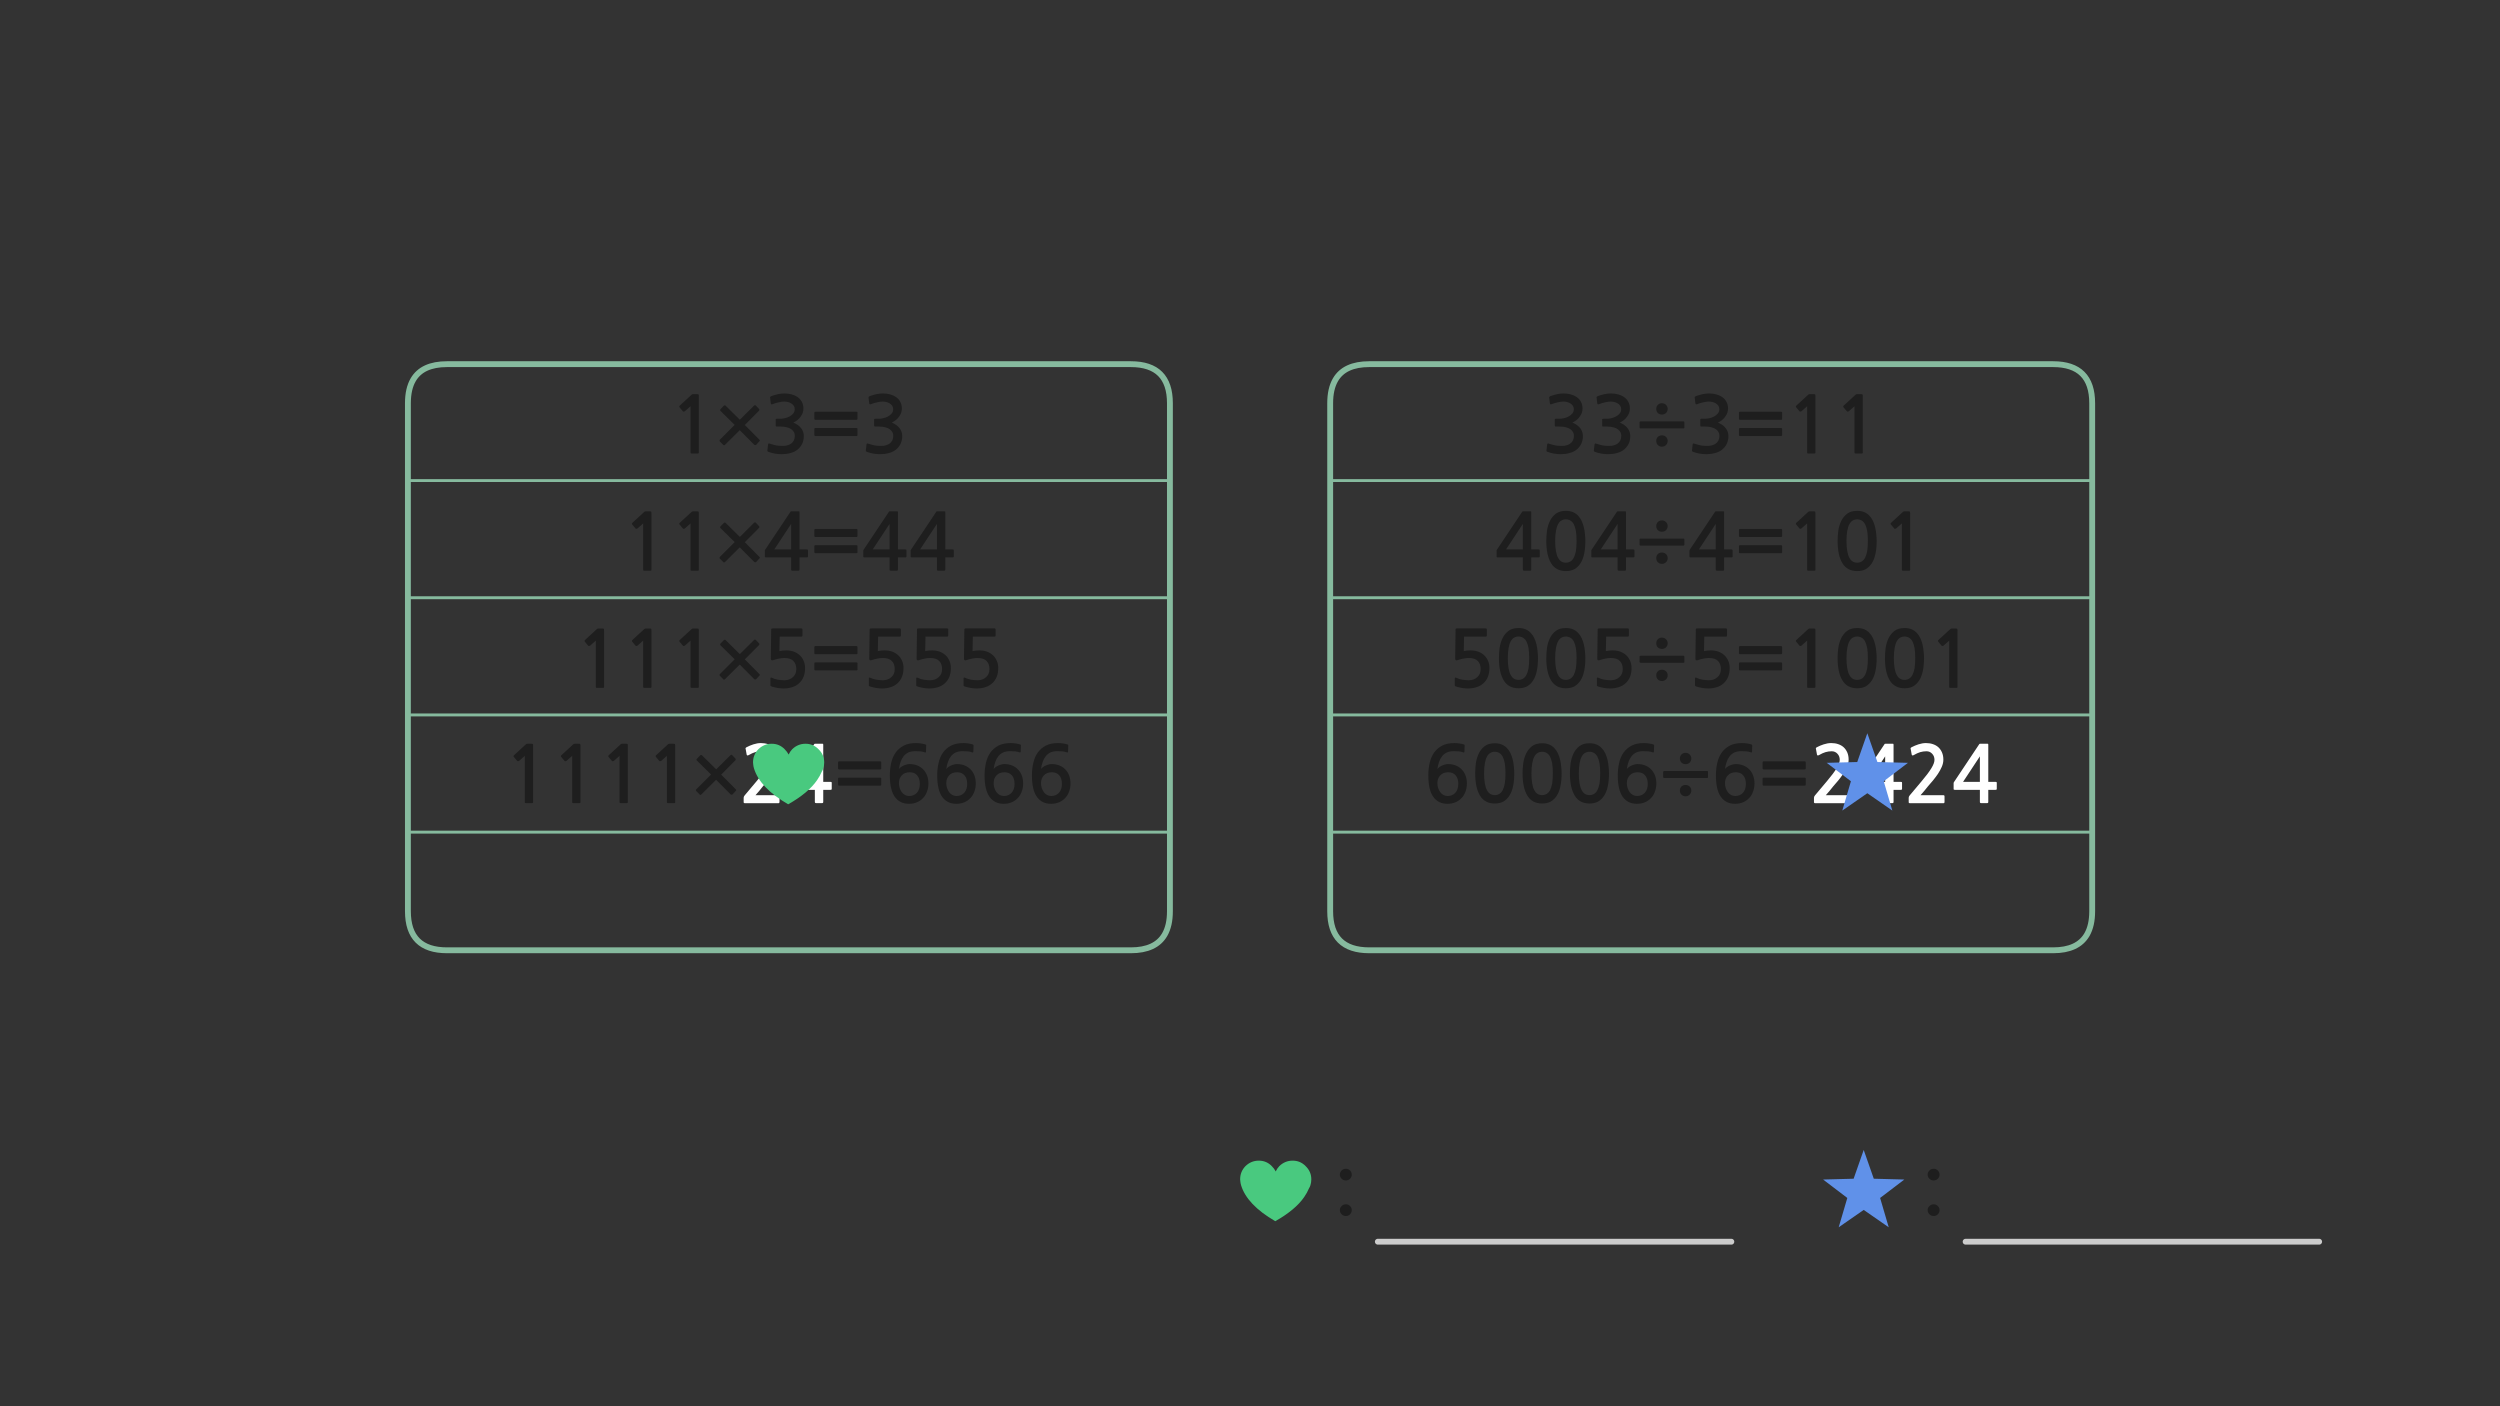 
<svg xmlns="http://www.w3.org/2000/svg" version="1.1" xmlns:xlink="http://www.w3.org/1999/xlink" preserveAspectRatio="none" x="0px" y="0px" width="1280px" height="720px" viewBox="0 0 1280 720">
<rect x="0" y="0" width="1280" height="720" fill="#333333" stroke="none"/>
<defs>
<g id="Layer1_0_FILL">
<path fill="#1E1E1E" stroke="none" d="
M 987.85 603.5
Q 988.75 604.4 990.05 604.4 991.3 604.4 992.2 603.5 993.05 602.6 993.05 601.45 993.05 600.2 992.2 599.3 991.3 598.4 990.05 598.4 988.75 598.4 987.85 599.3 986.95 600.2 986.95 601.45 986.95 602.6 987.85 603.5
M 992.2 617.5
Q 991.3 616.6 990.05 616.6 988.75 616.6 987.85 617.5 986.95 618.4 986.95 619.55 986.95 620.8 987.85 621.7 988.75 622.6 990.05 622.6 991.3 622.6 992.2 621.7 993.05 620.8 993.05 619.55 993.05 618.4 992.2 617.5
M 689.1 604.4
Q 690.35 604.4 691.25 603.5 692.1 602.6 692.1 601.45 692.1 600.2 691.25 599.3 690.35 598.4 689.1 598.4 687.8 598.4 686.9 599.3 686 600.2 686 601.45 686 602.6 686.9 603.5 687.8 604.4 689.1 604.4
M 689.1 622.6
Q 690.35 622.6 691.25 621.7 692.1 620.8 692.1 619.55 692.1 618.4 691.25 617.5 690.35 616.6 689.1 616.6 687.8 616.6 686.9 617.5 686 618.4 686 619.55 686 620.8 686.9 621.7 687.8 622.6 689.1 622.6 Z"/>
</g>

<g id="gngf76868_5_Layer0_0_FILL">
<path fill="#6091E9" stroke="none" d="
M 15.15 -6.05
L 3.8 -6.35 0.05 -17.05 -3.7 -6.35 -15.05 -6.05 -6.05 0.8 -9.25 11.7 0.05 5.25 9.35 11.7 6.15 0.8 15.15 -6.05 Z"/>
</g>

<g id="gngf76868_4_Layer0_0_FILL">
<path fill="#49C97F" stroke="none" d="
M 0.25 -9.6
Q 0.5 -10.4 0.5 -11.25 0.5 -13.35 -1.05 -14.85 -2.5 -16.35 -4.6 -16.35 -6.7 -16.35 -8.25 -14.85 -8.85 -14.2 -9.2 -13.45 -9.2 -13.4 -9.2 -13.35
L -9.25 -13.45
Q -9.65 -14.2 -10.3 -14.85 -11.75 -16.35 -13.85 -16.35 -15.95 -16.35 -17.5 -14.85 -18.95 -13.35 -18.95 -11.25 -18.95 -10.95 -18.9 -10.7 -18.85 -10.15 -18.7 -9.65 -17.1 -4.3 -9.35 0.2 -3.85 -2.9 -1.45 -6.4 -0.65 -7.55 -0.15 -8.75 0.1 -9.15 0.25 -9.6 Z"/>
</g>

<g id="FBDFBDNDM_0_Layer1_0_FILL">
<path fill="#1E1E1E" stroke="none" d="
M 142.25 18.7
Q 142.8 18.95 142.9 18.4
L 143 15.2
Q 143.05 14.8 142.7 14.7 141.8 14.35 140.35 14.15 138.95 13.95 137.8 13.95 134.05 13.95 131.5 15.25 128.95 16.6 127.35 18.85 125.8 21.05 125.1 24.1 124.4 27.1 124.4 30.5 124.4 37.95 126.95 41.5 129.5 45.05 134.2 45.05 136.5 45.05 138.35 44.25 140.2 43.45 141.5 42 142.8 40.65 143.45 38.7 144.15 36.85 144.15 34.65 144.15 32.35 143.45 30.55 142.75 28.7 141.45 27.4 140.2 26.1 138.4 25.4 136.65 24.7 134.45 24.7 133.7 24.7 132.9 24.95 132.1 25.15 131.35 25.5 130.6 25.85 130 26.3 129.4 26.75 129.05 27.25 129.3 25.3 129.9 23.6 130.45 21.95 131.45 20.7 132.45 19.45 133.9 18.75 135.4 18.1 137.45 18.1 138.85 18.1 140.05 18.2 141.2 18.3 142.25 18.7
M 134.6 28.9
Q 137.05 28.9 138.4 30.5 139.75 32.05 139.75 34.85 139.75 37.7 138.25 39.4 136.7 41.05 134.3 41.05 133.2 41.05 132.2 40.55 131.25 40.05 130.55 39.15 129.85 38.25 129.45 37 129.05 35.85 129.05 34.45 129.05 32 130.55 30.45 132 28.9 134.6 28.9
M 107.25 15.25
Q 104.7 16.6 103.1 18.85 101.55 21.05 100.85 24.1 100.15 27.1 100.15 30.5 100.15 37.95 102.7 41.5 105.25 45.05 109.95 45.05 112.25 45.05 114.1 44.25 115.95 43.45 117.25 42 118.55 40.65 119.2 38.7 119.9 36.85 119.9 34.65 119.9 32.35 119.2 30.55 118.5 28.7 117.2 27.4 115.95 26.1 114.15 25.4 112.4 24.7 110.2 24.7 109.45 24.7 108.65 24.95 107.85 25.15 107.1 25.5 106.35 25.85 105.75 26.3 105.15 26.75 104.8 27.25 105.05 25.3 105.65 23.6 106.2 21.95 107.2 20.7 108.2 19.45 109.65 18.75 111.15 18.1 113.2 18.1 114.6 18.1 115.8 18.2 116.95 18.3 118 18.7 118.55 18.95 118.65 18.4
L 118.75 15.2
Q 118.8 14.8 118.45 14.7 117.55 14.35 116.1 14.15 114.7 13.95 113.55 13.95 109.8 13.95 107.25 15.25
M 114.15 30.5
Q 115.5 32.05 115.5 34.85 115.5 37.7 114 39.4 112.45 41.05 110.05 41.05 108.95 41.05 107.95 40.55 107 40.05 106.3 39.15 105.6 38.25 105.2 37 104.8 35.85 104.8 34.45 104.8 32 106.3 30.45 107.75 28.9 110.35 28.9 112.8 28.9 114.15 30.5
M 81.4 23.6
Q 81.95 21.95 82.95 20.7 83.95 19.45 85.4 18.75 86.9 18.1 88.95 18.1 90.35 18.1 91.55 18.2 92.7 18.3 93.75 18.7 94.3 18.95 94.4 18.4
L 94.5 15.2
Q 94.55 14.8 94.2 14.7 93.3 14.35 91.85 14.15 90.45 13.95 89.3 13.95 85.55 13.95 83 15.25 80.45 16.6 78.85 18.85 77.3 21.05 76.6 24.1 75.9 27.1 75.9 30.5 75.9 37.95 78.45 41.5 81 45.05 85.7 45.05 88 45.05 89.85 44.25 91.7 43.45 93 42 94.3 40.65 94.95 38.7 95.65 36.85 95.65 34.65 95.65 32.35 94.95 30.55 94.25 28.7 92.95 27.4 91.7 26.1 89.9 25.4 88.15 24.7 85.95 24.7 85.2 24.7 84.4 24.95 83.6 25.15 82.85 25.5 82.1 25.85 81.5 26.3 80.9 26.75 80.55 27.25 80.8 25.3 81.4 23.6
M 86.1 28.9
Q 88.55 28.9 89.9 30.5 91.25 32.05 91.25 34.85 91.25 37.7 89.75 39.4 88.2 41.05 85.8 41.05 84.7 41.05 83.7 40.55 82.75 40.05 82.05 39.15 81.35 38.25 80.95 37 80.55 35.85 80.55 34.45 80.55 32 82.05 30.45 83.5 28.9 86.1 28.9
M 70.25 15.2
Q 70.3 14.8 69.95 14.7 69.05 14.35 67.6 14.15 66.2 13.95 65.05 13.95 61.3 13.95 58.75 15.25 56.2 16.6 54.6 18.85 53.05 21.05 52.35 24.1 51.65 27.1 51.65 30.5 51.65 37.95 54.2 41.5 56.75 45.05 61.45 45.05 63.75 45.05 65.6 44.25 67.45 43.45 68.75 42 70.05 40.65 70.7 38.7 71.4 36.85 71.4 34.65 71.4 32.35 70.7 30.55 70 28.7 68.7 27.4 67.45 26.1 65.65 25.4 63.9 24.7 61.7 24.7 60.95 24.7 60.15 24.95 59.35 25.15 58.6 25.5 57.85 25.85 57.25 26.3 56.65 26.75 56.3 27.25 56.55 25.3 57.15 23.6 57.7 21.95 58.7 20.7 59.7 19.45 61.15 18.75 62.65 18.1 64.7 18.1 66.1 18.1 67.3 18.2 68.45 18.3 69.5 18.7 70.05 18.95 70.15 18.4
L 70.25 15.2
M 56.7 37
Q 56.3 35.85 56.3 34.45 56.3 32 57.8 30.45 59.25 28.9 61.85 28.9 64.3 28.9 65.65 30.5 67 32.05 67 34.85 67 37.7 65.5 39.4 63.95 41.05 61.55 41.05 60.45 41.05 59.45 40.55 58.5 40.05 57.8 39.15 57.1 38.25 56.7 37
M 46.75 35.75
Q 46.95 35.75 47.1 35.6 47.25 35.5 47.25 35.25
L 47.25 32.1
Q 47.25 31.9 47.1 31.75 46.95 31.65 46.75 31.65
L 25.65 31.65
Q 25.45 31.65 25.3 31.75 25.15 31.9 25.15 32.1
L 25.15 35.25
Q 25.15 35.5 25.3 35.6 25.45 35.75 25.65 35.75
L 46.75 35.75
M 47.1 23.45
Q 46.95 23.3 46.75 23.3
L 25.65 23.3
Q 25.45 23.3 25.3 23.45 25.15 23.6 25.15 23.8
L 25.15 26.95
Q 25.15 27.15 25.3 27.3 25.45 27.45 25.65 27.45
L 46.75 27.45
Q 46.95 27.45 47.1 27.3 47.25 27.15 47.25 26.95
L 47.25 23.8
Q 47.25 23.6 47.1 23.45
M -131.95 14.3
L -134.05 14.3
Q -134.2 14.3 -134.4 14.4 -134.6 14.45 -134.65 14.55
L -140.8 20.2
Q -141 20.4 -141 20.6 -141.05 20.85 -140.9 21
L -139.1 23.15
Q -138.95 23.3 -138.7 23.25 -138.45 23.25 -138.2 23.1
L -135.25 20.5 -135.25 44.2
Q -135.25 44.7 -134.7 44.7
L -131.5 44.7
Q -131 44.7 -131 44.2
L -131 15.4
Q -131 14.6 -131.15 14.45 -131.25 14.3 -131.95 14.3
M -116.55 20.2
Q -116.75 20.4 -116.75 20.6 -116.8 20.85 -116.65 21
L -114.85 23.15
Q -114.7 23.3 -114.45 23.25 -114.2 23.25 -113.95 23.1
L -111 20.5 -111 44.2
Q -111 44.7 -110.45 44.7
L -107.25 44.7
Q -106.75 44.7 -106.75 44.2
L -106.75 15.4
Q -106.75 14.6 -106.9 14.45 -107 14.3 -107.7 14.3
L -109.8 14.3
Q -109.95 14.3 -110.15 14.4 -110.35 14.45 -110.4 14.55
L -116.55 20.2
M -92.3 20.2
Q -92.5 20.4 -92.5 20.6 -92.55 20.85 -92.4 21
L -90.6 23.15
Q -90.45 23.3 -90.2 23.25 -89.95 23.25 -89.7 23.1
L -86.75 20.5 -86.75 44.2
Q -86.75 44.7 -86.2 44.7
L -83 44.7
Q -82.5 44.7 -82.5 44.2
L -82.5 15.4
Q -82.5 14.6 -82.65 14.45 -82.75 14.3 -83.45 14.3
L -85.55 14.3
Q -85.7 14.3 -85.9 14.4 -86.1 14.45 -86.15 14.55
L -92.3 20.2
M -58.25 15.4
Q -58.25 14.6 -58.4 14.45 -58.5 14.3 -59.2 14.3
L -61.3 14.3
Q -61.45 14.3 -61.65 14.4 -61.85 14.45 -61.9 14.55
L -68.05 20.2
Q -68.25 20.4 -68.25 20.6 -68.3 20.85 -68.15 21
L -66.35 23.15
Q -66.2 23.3 -65.95 23.25 -65.7 23.25 -65.45 23.1
L -62.5 20.5 -62.5 44.2
Q -62.5 44.7 -61.95 44.7
L -58.75 44.7
Q -58.25 44.7 -58.25 44.2
L -58.25 15.4
M -29.05 20.15
Q -29.25 19.95 -29.5 19.95 -29.75 19.95 -29.95 20.15
L -37.25 27.4 -44.5 20.25
Q -44.95 19.8 -45.45 20.25
L -47.15 22
Q -47.35 22.25 -47.35 22.45 -47.35 22.7 -47.15 22.9
L -39.9 30.05 -47.45 37.6
Q -47.65 37.8 -47.65 38.1 -47.65 38.35 -47.45 38.55
L -45.75 40.25
Q -45.45 40.75 -44.85 40.25
L -37.3 32.75 -29.85 40.25
Q -29.65 40.4 -29.35 40.4 -29.1 40.4 -28.9 40.25
L -27.25 38.45
Q -27 38.25 -27 38.05 -27 37.8 -27.25 37.6
L -34.7 30.1 -27.45 22.8
Q -27.25 22.65 -27.25 22.35 -27.25 22.05 -27.45 21.85
L -29.05 20.15
M 105.7 -44.55
Q 105.55 -44.75 105.3 -44.75
L 90.65 -44.75
Q 90.05 -44.75 89.95 -44.6 89.8 -44.5 89.8 -44.05
L 89.6 -29.3
Q 89.6 -27.95 91.15 -28.6 92.4 -29.05 93.8 -29.3 95.2 -29.6 96.5 -29.6 99.8 -29.6 101.2 -28.05 102.65 -26.55 102.65 -23.95 102.65 -21.25 100.85 -19.75 99.15 -18.2 96.45 -18.2 95.75 -18.2 94.9 -18.3 94.1 -18.35 93.25 -18.5 92.4 -18.7 91.6 -18.9 90.8 -19.15 90.25 -19.45 89.4 -19.85 89.4 -19.15
L 89.4 -15.9
Q 89.4 -15.6 89.4 -15.45 89.45 -15.35 89.7 -15.15 90.35 -14.85 91.3 -14.65 92.2 -14.4 93.15 -14.25 94.1 -14.15 94.9 -14.05 95.75 -14 96.15 -14 98.45 -14 100.5 -14.65 102.6 -15.3 104 -16.6 107.15 -19.4 107.15 -24.45 107.15 -26.55 106.4 -28.2 105.65 -29.9 104.35 -31.1 103.05 -32.25 101.3 -32.9 99.55 -33.5 97.55 -33.5 95.6 -33.5 94 -33.15
L 94.15 -40.55 105.3 -40.55
Q 105.55 -40.55 105.7 -40.75 105.8 -40.9 105.8 -41.15
L 105.8 -44.2
Q 105.8 -44.4 105.7 -44.55
M 66.4 -44.75
Q 65.8 -44.75 65.7 -44.6 65.55 -44.5 65.55 -44.05
L 65.35 -29.3
Q 65.35 -27.95 66.9 -28.6 68.15 -29.05 69.55 -29.3 70.95 -29.6 72.25 -29.6 75.55 -29.6 76.95 -28.05 78.4 -26.55 78.4 -23.95 78.4 -21.25 76.6 -19.75 74.9 -18.2 72.2 -18.2 71.5 -18.2 70.65 -18.3 69.85 -18.35 69 -18.5 68.15 -18.7 67.35 -18.9 66.55 -19.15 66 -19.45 65.15 -19.85 65.15 -19.15
L 65.15 -15.9
Q 65.15 -15.6 65.15 -15.45 65.2 -15.35 65.45 -15.15 66.1 -14.85 67.05 -14.65 67.95 -14.4 68.9 -14.25 69.85 -14.15 70.65 -14.05 71.5 -14 71.9 -14 74.2 -14 76.25 -14.65 78.35 -15.3 79.75 -16.6 82.9 -19.4 82.9 -24.45 82.9 -26.55 82.15 -28.2 81.4 -29.9 80.1 -31.1 78.8 -32.25 77.05 -32.9 75.3 -33.5 73.3 -33.5 71.35 -33.5 69.75 -33.15
L 69.9 -40.55 81.05 -40.55
Q 81.3 -40.55 81.45 -40.75 81.55 -40.9 81.55 -41.15
L 81.55 -44.2
Q 81.55 -44.4 81.45 -44.55 81.3 -44.75 81.05 -44.75
L 66.4 -44.75
M 56.8 -40.55
Q 57.05 -40.55 57.2 -40.75 57.3 -40.9 57.3 -41.15
L 57.3 -44.2
Q 57.3 -44.4 57.2 -44.55 57.05 -44.75 56.8 -44.75
L 42.15 -44.75
Q 41.55 -44.75 41.45 -44.6 41.3 -44.5 41.3 -44.05
L 41.1 -29.3
Q 41.1 -27.95 42.65 -28.6 43.9 -29.05 45.3 -29.3 46.7 -29.6 48 -29.6 51.3 -29.6 52.7 -28.05 54.15 -26.55 54.15 -23.95 54.15 -21.25 52.35 -19.75 50.65 -18.2 47.95 -18.2 47.25 -18.2 46.4 -18.3 45.6 -18.35 44.75 -18.5 43.9 -18.7 43.1 -18.9 42.3 -19.15 41.75 -19.45 40.9 -19.85 40.9 -19.15
L 40.9 -15.9
Q 40.9 -15.6 40.9 -15.45 40.95 -15.35 41.2 -15.15 41.85 -14.85 42.8 -14.65 43.7 -14.4 44.65 -14.25 45.6 -14.15 46.4 -14.05 47.25 -14 47.65 -14 49.95 -14 52 -14.65 54.1 -15.3 55.5 -16.6 58.65 -19.4 58.65 -24.45 58.65 -26.55 57.9 -28.2 57.15 -29.9 55.85 -31.1 54.55 -32.25 52.8 -32.9 51.05 -33.5 49.05 -33.5 47.1 -33.5 45.5 -33.15
L 45.65 -40.55 56.8 -40.55
M 34.95 -27.25
Q 34.8 -27.35 34.6 -27.35
L 13.5 -27.35
Q 13.3 -27.35 13.15 -27.25 13 -27.1 13 -26.9
L 13 -23.75
Q 13 -23.5 13.15 -23.4 13.3 -23.25 13.5 -23.25
L 34.6 -23.25
Q 34.8 -23.25 34.95 -23.4 35.1 -23.5 35.1 -23.75
L 35.1 -26.9
Q 35.1 -27.1 34.95 -27.25
M 35.1 -32.05
L 35.1 -35.2
Q 35.1 -35.4 34.95 -35.55 34.8 -35.7 34.6 -35.7
L 13.5 -35.7
Q 13.3 -35.7 13.15 -35.55 13 -35.4 13 -35.2
L 13 -32.05
Q 13 -31.85 13.15 -31.7 13.3 -31.55 13.5 -31.55
L 34.6 -31.55
Q 34.8 -31.55 34.95 -31.7 35.1 -31.85 35.1 -32.05
M 7.5 -28.2
Q 6.75 -29.9 5.45 -31.1 4.15 -32.25 2.4 -32.9 0.65 -33.5 -1.35 -33.5 -3.3 -33.5 -4.9 -33.15
L -4.75 -40.55 6.4 -40.55
Q 6.65 -40.55 6.8 -40.75 6.9 -40.9 6.9 -41.15
L 6.9 -44.2
Q 6.9 -44.4 6.8 -44.55 6.65 -44.75 6.4 -44.75
L -8.25 -44.75
Q -8.85 -44.75 -8.95 -44.6 -9.1 -44.5 -9.1 -44.05
L -9.3 -29.3
Q -9.3 -27.95 -7.75 -28.6 -6.5 -29.05 -5.1 -29.3 -3.7 -29.6 -2.4 -29.6 0.9 -29.6 2.3 -28.05 3.75 -26.55 3.75 -23.95 3.75 -21.25 1.95 -19.75 0.25 -18.2 -2.45 -18.2 -3.15 -18.2 -4 -18.3 -4.8 -18.35 -5.65 -18.5 -6.5 -18.7 -7.3 -18.9 -8.1 -19.15 -8.65 -19.45 -9.5 -19.85 -9.5 -19.15
L -9.5 -15.9
Q -9.5 -15.6 -9.5 -15.45 -9.45 -15.35 -9.2 -15.15 -8.55 -14.85 -7.6 -14.65 -6.7 -14.4 -5.75 -14.25 -4.8 -14.15 -4 -14.05 -3.15 -14 -2.75 -14 -0.45 -14 1.6 -14.65 3.7 -15.3 5.1 -16.6 8.25 -19.4 8.25 -24.45 8.25 -26.55 7.5 -28.2
M -15.35 -36.2
Q -15.15 -36.35 -15.15 -36.65 -15.15 -36.95 -15.35 -37.15
L -16.95 -38.85
Q -17.15 -39.05 -17.4 -39.05 -17.65 -39.05 -17.85 -38.85
L -25.15 -31.6 -32.4 -38.75
Q -32.85 -39.2 -33.35 -38.75
L -35.05 -37
Q -35.25 -36.75 -35.25 -36.55 -35.25 -36.3 -35.05 -36.1
L -27.8 -28.95 -35.35 -21.4
Q -35.55 -21.2 -35.55 -20.9 -35.55 -20.65 -35.35 -20.45
L -33.65 -18.75
Q -33.35 -18.25 -32.75 -18.75
L -25.2 -26.25 -17.75 -18.75
Q -17.55 -18.6 -17.25 -18.6 -17 -18.6 -16.8 -18.75
L -15.15 -20.55
Q -14.9 -20.75 -14.9 -20.95 -14.9 -21.2 -15.15 -21.4
L -22.6 -28.9 -15.35 -36.2
M -70.4 -43.6
Q -70.4 -44.4 -70.55 -44.55 -70.65 -44.7 -71.35 -44.7
L -73.45 -44.7
Q -73.6 -44.7 -73.8 -44.6 -74 -44.55 -74.05 -44.45
L -80.2 -38.8
Q -80.4 -38.6 -80.4 -38.4 -80.45 -38.15 -80.3 -38
L -78.5 -35.85
Q -78.35 -35.7 -78.1 -35.75 -77.85 -35.75 -77.6 -35.9
L -74.65 -38.5 -74.65 -14.8
Q -74.65 -14.3 -74.1 -14.3
L -70.9 -14.3
Q -70.4 -14.3 -70.4 -14.8
L -70.4 -43.6
M -46.15 -43.6
Q -46.15 -44.4 -46.3 -44.55 -46.4 -44.7 -47.1 -44.7
L -49.2 -44.7
Q -49.35 -44.7 -49.55 -44.6 -49.75 -44.55 -49.8 -44.45
L -55.95 -38.8
Q -56.15 -38.6 -56.15 -38.4 -56.2 -38.15 -56.05 -38
L -54.25 -35.85
Q -54.1 -35.7 -53.85 -35.75 -53.6 -35.75 -53.35 -35.9
L -50.4 -38.5 -50.4 -14.8
Q -50.4 -14.3 -49.85 -14.3
L -46.65 -14.3
Q -46.15 -14.3 -46.15 -14.8
L -46.15 -43.6
M -94.65 -43.6
Q -94.65 -44.4 -94.8 -44.55 -94.9 -44.7 -95.6 -44.7
L -97.7 -44.7
Q -97.85 -44.7 -98.05 -44.6 -98.25 -44.55 -98.3 -44.45
L -104.45 -38.8
Q -104.65 -38.6 -104.65 -38.4 -104.7 -38.15 -104.55 -38
L -102.75 -35.85
Q -102.6 -35.7 -102.35 -35.75 -102.1 -35.75 -101.85 -35.9
L -98.9 -38.5 -98.9 -14.8
Q -98.9 -14.3 -98.35 -14.3
L -95.15 -14.3
Q -94.65 -14.3 -94.65 -14.8
L -94.65 -43.6
M -15.35 -96.2
Q -15.15 -96.35 -15.15 -96.65 -15.15 -96.95 -15.35 -97.15
L -16.95 -98.85
Q -17.15 -99.05 -17.4 -99.05 -17.65 -99.05 -17.85 -98.85
L -25.15 -91.6 -32.4 -98.75
Q -32.85 -99.2 -33.35 -98.75
L -35.05 -97
Q -35.25 -96.75 -35.25 -96.55 -35.25 -96.3 -35.05 -96.1
L -27.8 -88.95 -35.35 -81.4
Q -35.55 -81.2 -35.55 -80.9 -35.55 -80.65 -35.35 -80.45
L -33.65 -78.75
Q -33.35 -78.25 -32.75 -78.75
L -25.2 -86.25 -17.75 -78.75
Q -17.55 -78.6 -17.25 -78.6 -17 -78.6 -16.8 -78.75
L -15.15 -80.55
Q -14.9 -80.75 -14.9 -80.95 -14.9 -81.2 -15.15 -81.4
L -22.6 -88.9 -15.35 -96.2
M -46.3 -104.55
Q -46.4 -104.7 -47.1 -104.7
L -49.2 -104.7
Q -49.35 -104.7 -49.55 -104.6 -49.75 -104.55 -49.8 -104.45
L -55.95 -98.8
Q -56.15 -98.6 -56.15 -98.4 -56.2 -98.15 -56.05 -98
L -54.25 -95.85
Q -54.1 -95.7 -53.85 -95.75 -53.6 -95.75 -53.35 -95.9
L -50.4 -98.5 -50.4 -74.8
Q -50.4 -74.3 -49.85 -74.3
L -46.65 -74.3
Q -46.15 -74.3 -46.15 -74.8
L -46.15 -103.6
Q -46.15 -104.4 -46.3 -104.55
M -73.8 -104.6
Q -74 -104.55 -74.05 -104.45
L -80.2 -98.8
Q -80.4 -98.6 -80.4 -98.4 -80.45 -98.15 -80.3 -98
L -78.5 -95.85
Q -78.35 -95.7 -78.1 -95.75 -77.85 -95.75 -77.6 -95.9
L -74.65 -98.5 -74.65 -74.8
Q -74.65 -74.3 -74.1 -74.3
L -70.9 -74.3
Q -70.4 -74.3 -70.4 -74.8
L -70.4 -103.6
Q -70.4 -104.4 -70.55 -104.55 -70.65 -104.7 -71.35 -104.7
L -73.45 -104.7
Q -73.6 -104.7 -73.8 -104.6
M 34.95 -87.25
Q 34.8 -87.35 34.6 -87.35
L 13.5 -87.35
Q 13.3 -87.35 13.15 -87.25 13 -87.1 13 -86.9
L 13 -83.75
Q 13 -83.5 13.15 -83.4 13.3 -83.25 13.5 -83.25
L 34.6 -83.25
Q 34.8 -83.25 34.95 -83.4 35.1 -83.5 35.1 -83.75
L 35.1 -86.9
Q 35.1 -87.1 34.95 -87.25
M 35.1 -92.05
L 35.1 -95.2
Q 35.1 -95.4 34.95 -95.55 34.8 -95.7 34.6 -95.7
L 13.5 -95.7
Q 13.3 -95.7 13.15 -95.55 13 -95.4 13 -95.2
L 13 -92.05
Q 13 -91.85 13.15 -91.7 13.3 -91.55 13.5 -91.55
L 34.6 -91.55
Q 34.8 -91.55 34.95 -91.7 35.1 -91.85 35.1 -92.05
M 80 -104.55
Q 79.95 -104.7 79.65 -104.7
L 76 -104.7
Q 75.6 -104.7 75.5 -104.6 75.4 -104.5 75.2 -104.15
L 62.8 -85.55
Q 62.65 -85.4 62.5 -85.1 62.3 -84.8 62.3 -84.55
L 62.3 -81.55
Q 62.3 -81.25 62.45 -81.2 62.6 -81.1 62.95 -81.1
L 75.75 -81.1 75.75 -75
Q 75.75 -74.6 75.9 -74.45 76.05 -74.3 76.5 -74.3
L 79.4 -74.3
Q 79.8 -74.3 79.9 -74.45 80.05 -74.55 80.05 -75
L 80.05 -81.1 83.75 -81.1
Q 84.1 -81.1 84.25 -81.2 84.4 -81.3 84.4 -81.7
L 84.4 -84.6
Q 84.4 -85 84.25 -85.1 84.1 -85.2 83.75 -85.2
L 80.05 -85.2 80.05 -104.1
Q 80.05 -104.45 80 -104.55
M 75.75 -85.2
L 67.15 -85.2 75.75 -98.25 75.75 -85.2
M 55.8 -104.1
Q 55.8 -104.45 55.75 -104.55 55.7 -104.7 55.4 -104.7
L 51.75 -104.7
Q 51.35 -104.7 51.25 -104.6 51.15 -104.5 50.95 -104.15
L 38.55 -85.55
Q 38.4 -85.4 38.25 -85.1 38.05 -84.8 38.05 -84.55
L 38.05 -81.55
Q 38.05 -81.25 38.2 -81.2 38.35 -81.1 38.7 -81.1
L 51.5 -81.1 51.5 -75
Q 51.5 -74.6 51.65 -74.45 51.8 -74.3 52.25 -74.3
L 55.15 -74.3
Q 55.55 -74.3 55.65 -74.45 55.8 -74.55 55.8 -75
L 55.8 -81.1 59.5 -81.1
Q 59.85 -81.1 60 -81.2 60.15 -81.3 60.15 -81.7
L 60.15 -84.6
Q 60.15 -85 60 -85.1 59.85 -85.2 59.5 -85.2
L 55.8 -85.2 55.8 -104.1
M 51.5 -85.2
L 42.9 -85.2 51.5 -98.25 51.5 -85.2
M 0.85 -104.6
Q 0.75 -104.5 0.55 -104.15
L -11.85 -85.55
Q -12 -85.4 -12.15 -85.1 -12.35 -84.8 -12.35 -84.55
L -12.35 -81.55
Q -12.35 -81.25 -12.2 -81.2 -12.05 -81.1 -11.7 -81.1
L 1.1 -81.1 1.1 -75
Q 1.1 -74.6 1.25 -74.45 1.4 -74.3 1.85 -74.3
L 4.75 -74.3
Q 5.15 -74.3 5.25 -74.45 5.4 -74.55 5.4 -75
L 5.4 -81.1 9.1 -81.1
Q 9.45 -81.1 9.6 -81.2 9.75 -81.3 9.75 -81.7
L 9.75 -84.6
Q 9.75 -85 9.6 -85.1 9.45 -85.2 9.1 -85.2
L 5.4 -85.2 5.4 -104.1
Q 5.4 -104.45 5.35 -104.55 5.3 -104.7 5 -104.7
L 1.35 -104.7
Q 0.95 -104.7 0.85 -104.6
M 1.1 -98.25
L 1.1 -85.2 -7.5 -85.2 1.1 -98.25
M 54.75 -163.25
Q 53.45 -164.15 51.7 -164.6 49.95 -165.05 48.15 -165.05 46.45 -165.05 44.8 -164.7 43.1 -164.3 41.35 -163.7 40.95 -163.5 40.8 -163.3 40.65 -163.15 40.75 -162.9
L 41.1 -159.95
Q 41.2 -159.6 41.4 -159.5 41.6 -159.4 42.1 -159.6 42.7 -159.85 43.5 -160.1 44.3 -160.35 45.1 -160.5 45.9 -160.7 46.65 -160.8 47.35 -160.9 47.9 -160.9 48.75 -160.9 49.7 -160.7 50.65 -160.5 51.5 -160 52.3 -159.55 52.85 -158.75 53.35 -158 53.35 -157 53.35 -155.65 52.55 -154.75 51.75 -153.8 50.55 -153.2 49.4 -152.6 48.15 -152.35 46.9 -152.1 46.05 -152.1
L 44.15 -152.1
Q 43.8 -152.1 43.7 -152 43.6 -151.95 43.6 -151.55
L 43.6 -148.6
Q 43.6 -148.3 43.7 -148.2 43.8 -148.1 44.15 -148.1
L 46.1 -148.1
Q 48.05 -148.1 49.4 -147.7 50.8 -147.35 51.7 -146.65 52.55 -146 53 -145.15 53.4 -144.3 53.4 -143.35 53.4 -140.7 51.45 -139.35 50.8 -138.9 50.05 -138.65 49.25 -138.35 48.4 -138.25 47.55 -138.15 46.65 -138.2 45.75 -138.25 44.95 -138.3 43.85 -138.4 42.8 -138.7 41.75 -139 40.7 -139.3 40.15 -139.55 39.95 -139.4 39.75 -139.3 39.7 -138.95
L 39.35 -135.9
Q 39.3 -135.55 39.5 -135.4 39.65 -135.2 40.05 -135.1 41.5 -134.55 43.25 -134.25 45 -133.95 46.75 -133.95 49.05 -133.95 51.2 -134.55 53.35 -135.1 54.85 -136.35 56.35 -137.6 57.2 -139.35 58 -141.15 58 -143.25 58 -145.45 56.65 -147.25 55.3 -149 52.65 -150.15 53.75 -150.65 54.7 -151.4 55.65 -152.15 56.35 -153.15 57.05 -154.1 57.45 -155.15 57.8 -156.25 57.8 -157.35 57.8 -159.35 56.95 -160.85 56.1 -162.35 54.75 -163.25
M 35.1 -143.75
L 35.1 -146.9
Q 35.1 -147.1 34.95 -147.25 34.8 -147.35 34.6 -147.35
L 13.5 -147.35
Q 13.3 -147.35 13.15 -147.25 13 -147.1 13 -146.9
L 13 -143.75
Q 13 -143.5 13.15 -143.4 13.3 -143.25 13.5 -143.25
L 34.6 -143.25
Q 34.8 -143.25 34.95 -143.4 35.1 -143.5 35.1 -143.75
M 13.5 -155.7
Q 13.3 -155.7 13.15 -155.55 13 -155.4 13 -155.2
L 13 -152.05
Q 13 -151.85 13.15 -151.7 13.3 -151.55 13.5 -151.55
L 34.6 -151.55
Q 34.8 -151.55 34.95 -151.7 35.1 -151.85 35.1 -152.05
L 35.1 -155.2
Q 35.1 -155.4 34.95 -155.55 34.8 -155.7 34.6 -155.7
L 13.5 -155.7
M 4.35 -163.25
Q 3.05 -164.15 1.3 -164.6 -0.45 -165.05 -2.25 -165.05 -3.95 -165.05 -5.6 -164.7 -7.3 -164.3 -9.05 -163.7 -9.45 -163.5 -9.6 -163.3 -9.75 -163.15 -9.65 -162.9
L -9.3 -159.95
Q -9.2 -159.6 -9 -159.5 -8.8 -159.4 -8.3 -159.6 -7.7 -159.85 -6.9 -160.1 -6.1 -160.35 -5.3 -160.5 -4.5 -160.7 -3.75 -160.8 -3.05 -160.9 -2.5 -160.9 -1.65 -160.9 -0.7 -160.7 0.25 -160.5 1.1 -160 1.9 -159.55 2.45 -158.75 2.95 -158 2.95 -157 2.95 -155.65 2.15 -154.75 1.35 -153.8 0.15 -153.2 -1 -152.6 -2.25 -152.35 -3.5 -152.1 -4.35 -152.1
L -6.25 -152.1
Q -6.6 -152.1 -6.7 -152 -6.8 -151.95 -6.8 -151.55
L -6.8 -148.6
Q -6.8 -148.3 -6.7 -148.2 -6.6 -148.1 -6.25 -148.1
L -4.3 -148.1
Q -2.35 -148.1 -1 -147.7 0.4 -147.35 1.3 -146.65 2.15 -146 2.6 -145.15 3 -144.3 3 -143.35 3 -140.7 1.05 -139.35 0.4 -138.9 -0.35 -138.65 -1.15 -138.35 -2 -138.25 -2.85 -138.15 -3.75 -138.2 -4.65 -138.25 -5.45 -138.3 -6.55 -138.4 -7.6 -138.7 -8.65 -139 -9.7 -139.3 -10.25 -139.55 -10.45 -139.4 -10.65 -139.3 -10.7 -138.95
L -11.05 -135.9
Q -11.1 -135.55 -10.9 -135.4 -10.75 -135.2 -10.35 -135.1 -8.9 -134.55 -7.15 -134.25 -5.4 -133.95 -3.65 -133.95 -1.35 -133.95 0.8 -134.55 2.95 -135.1 4.45 -136.35 5.95 -137.6 6.8 -139.35 7.6 -141.15 7.6 -143.25 7.6 -145.45 6.25 -147.25 4.9 -149 2.25 -150.15 3.35 -150.65 4.3 -151.4 5.25 -152.15 5.95 -153.15 6.65 -154.1 7.05 -155.15 7.4 -156.25 7.4 -157.35 7.4 -159.35 6.55 -160.85 5.7 -162.35 4.35 -163.25
M -35.05 -156.1
L -27.8 -148.95 -35.35 -141.4
Q -35.55 -141.2 -35.55 -140.9 -35.55 -140.65 -35.35 -140.45
L -33.65 -138.75
Q -33.35 -138.25 -32.75 -138.75
L -25.2 -146.25 -17.75 -138.75
Q -17.55 -138.6 -17.25 -138.6 -17 -138.6 -16.8 -138.75
L -15.15 -140.55
Q -14.9 -140.75 -14.9 -140.95 -14.9 -141.2 -15.15 -141.4
L -22.6 -148.9 -15.35 -156.2
Q -15.15 -156.35 -15.15 -156.65 -15.15 -156.95 -15.35 -157.15
L -16.95 -158.85
Q -17.15 -159.05 -17.4 -159.05 -17.65 -159.05 -17.85 -158.85
L -25.15 -151.6 -32.4 -158.75
Q -32.85 -159.2 -33.35 -158.75
L -35.05 -157
Q -35.25 -156.75 -35.25 -156.55 -35.25 -156.3 -35.05 -156.1
M -46.15 -163.6
Q -46.15 -164.4 -46.3 -164.55 -46.4 -164.7 -47.1 -164.7
L -49.2 -164.7
Q -49.35 -164.7 -49.55 -164.6 -49.75 -164.55 -49.8 -164.45
L -55.95 -158.8
Q -56.15 -158.6 -56.15 -158.4 -56.2 -158.15 -56.05 -158
L -54.25 -155.85
Q -54.1 -155.7 -53.85 -155.75 -53.6 -155.75 -53.35 -155.9
L -50.4 -158.5 -50.4 -134.8
Q -50.4 -134.3 -49.85 -134.3
L -46.65 -134.3
Q -46.15 -134.3 -46.15 -134.8
L -46.15 -163.6 Z"/>

<path fill="#FFFFFF" stroke="none" d="
M -0.2 37.45
Q -0.2 37.75 -0.05 37.8 0.1 37.9 0.45 37.9
L 13.25 37.9 13.25 44
Q 13.25 44.4 13.4 44.55 13.55 44.7 14 44.7
L 16.9 44.7
Q 17.3 44.7 17.4 44.55 17.55 44.45 17.55 44
L 17.55 37.9 21.25 37.9
Q 21.6 37.9 21.75 37.8 21.9 37.7 21.9 37.3
L 21.9 34.4
Q 21.9 34 21.75 33.9 21.6 33.8 21.25 33.8
L 17.55 33.8 17.55 14.9
Q 17.55 14.55 17.5 14.45 17.45 14.3 17.15 14.3
L 13.5 14.3
Q 13.1 14.3 13 14.4 12.9 14.5 12.7 14.85
L 0.3 33.45
Q 0.15 33.6 0 33.9 -0.2 34.2 -0.2 34.45
L -0.2 37.45
M 13.25 33.8
L 4.65 33.8 13.25 20.75 13.25 33.8
M -14.1 18.15
Q -12.35 18.15 -11.2 19.4 -10 20.65 -10 22.55 -10 24.25 -11.6 26.85 -13.2 29.5 -16.55 33.45
L -22.65 40.7
Q -22.85 41 -23.05 41.3 -23.2 41.65 -23.2 41.95
L -23.2 44.25
Q -23.2 44.75 -22.45 44.75
L -5.4 44.75
Q -4.85 44.75 -4.85 44.05
L -4.85 41.25
Q -4.85 40.65 -5.4 40.65
L -17.15 40.65
Q -16.15 39.5 -15.15 38.35 -14.15 37.15 -13.3 36.05 -12.2 34.75 -10.8 33.15 -9.45 31.5 -8.25 29.75 -7.05 27.95 -6.25 26.1 -5.45 24.25 -5.45 22.45 -5.45 20.35 -6.15 18.75 -6.85 17.15 -8 16.1 -9.15 15.05 -10.8 14.5 -12.4 13.95 -14.35 13.95 -16.2 13.95 -18.2 14.6 -20.15 15.25 -21.65 16.05 -22.05 16.25 -22.2 16.5 -22.3 16.65 -22.2 16.85
L -21.65 19.9
Q -21.55 20.25 -21.25 20.3 -20.95 20.3 -20.6 20.1 -18.8 19.05 -17.3 18.6 -15.75 18.15 -14.1 18.15 Z"/>
</g>

<g id="FBDFBDNDM_1_Layer1_0_FILL">
<path fill="#FFFFFF" stroke="none" d="
M 141.85 14.9
Q 141.85 14.55 141.8 14.45 141.75 14.3 141.45 14.3
L 137.8 14.3
Q 137.4 14.3 137.3 14.4 137.2 14.5 137 14.85
L 124.6 33.45
Q 124.45 33.6 124.3 33.9 124.1 34.2 124.1 34.45
L 124.1 37.45
Q 124.1 37.75 124.25 37.8 124.4 37.9 124.75 37.9
L 137.55 37.9 137.55 44
Q 137.55 44.4 137.7 44.55 137.85 44.7 138.3 44.7
L 141.2 44.7
Q 141.6 44.7 141.7 44.55 141.85 44.45 141.85 44
L 141.85 37.9 145.55 37.9
Q 145.9 37.9 146.05 37.8 146.2 37.7 146.2 37.3
L 146.2 34.4
Q 146.2 34 146.05 33.9 145.9 33.8 145.55 33.8
L 141.85 33.8 141.85 14.9
M 137.55 33.8
L 128.95 33.8 137.55 20.75 137.55 33.8
M 106.1 14.6
Q 104.15 15.25 102.65 16.05 102.25 16.25 102.1 16.5 102 16.65 102.1 16.85
L 102.65 19.9
Q 102.75 20.25 103.05 20.3 103.35 20.3 103.7 20.1 105.5 19.05 107 18.6 108.55 18.15 110.2 18.15 111.95 18.15 113.1 19.4 114.3 20.65 114.3 22.55 114.3 24.25 112.7 26.85 111.1 29.5 107.75 33.45
L 101.65 40.7
Q 101.45 41 101.25 41.3 101.1 41.65 101.1 41.95
L 101.1 44.25
Q 101.1 44.75 101.85 44.75
L 118.9 44.75
Q 119.45 44.75 119.45 44.05
L 119.45 41.25
Q 119.45 40.65 118.9 40.65
L 107.15 40.65
Q 108.15 39.5 109.15 38.35 110.15 37.15 111 36.05 112.1 34.75 113.5 33.15 114.85 31.5 116.05 29.75 117.25 27.95 118.05 26.1 118.85 24.25 118.85 22.45 118.85 20.35 118.15 18.75 117.45 17.15 116.3 16.1 115.15 15.05 113.5 14.5 111.9 13.95 109.95 13.95 108.1 13.95 106.1 14.6
M 93.35 14.9
Q 93.35 14.55 93.3 14.45 93.25 14.3 92.95 14.3
L 89.3 14.3
Q 88.9 14.3 88.8 14.4 88.7 14.5 88.5 14.85
L 76.1 33.45
Q 75.95 33.6 75.8 33.9 75.6 34.2 75.6 34.45
L 75.6 37.45
Q 75.6 37.75 75.75 37.8 75.9 37.9 76.25 37.9
L 89.05 37.9 89.05 44
Q 89.05 44.4 89.2 44.55 89.35 44.7 89.8 44.7
L 92.7 44.7
Q 93.1 44.7 93.2 44.55 93.35 44.45 93.35 44
L 93.35 37.9 97.05 37.9
Q 97.4 37.9 97.55 37.8 97.7 37.7 97.7 37.3
L 97.7 34.4
Q 97.7 34 97.55 33.9 97.4 33.8 97.05 33.8
L 93.35 33.8 93.35 14.9
M 89.05 20.75
L 89.05 33.8 80.45 33.8 89.05 20.75
M 61.7 18.15
Q 63.45 18.15 64.6 19.4 65.8 20.65 65.8 22.55 65.8 24.25 64.2 26.85 62.6 29.5 59.25 33.45
L 53.15 40.7
Q 52.95 41 52.75 41.3 52.6 41.65 52.6 41.95
L 52.6 44.25
Q 52.6 44.75 53.35 44.75
L 70.4 44.75
Q 70.95 44.75 70.95 44.05
L 70.95 41.25
Q 70.95 40.65 70.4 40.65
L 58.65 40.65
Q 59.65 39.5 60.65 38.35 61.65 37.15 62.5 36.05 63.6 34.75 65 33.15 66.35 31.5 67.55 29.75 68.75 27.95 69.55 26.1 70.35 24.25 70.35 22.45 70.35 20.35 69.65 18.75 68.95 17.15 67.8 16.1 66.65 15.05 65 14.5 63.4 13.95 61.45 13.95 59.6 13.95 57.6 14.6 55.65 15.25 54.15 16.05 53.75 16.25 53.6 16.5 53.5 16.65 53.6 16.85
L 54.15 19.9
Q 54.25 20.25 54.55 20.3 54.85 20.3 55.2 20.1 57 19.05 58.5 18.6 60.05 18.15 61.7 18.15 Z"/>

<path fill="#1E1E1E" stroke="none" d="
M 47.9 35.75
Q 48.1 35.75 48.25 35.6 48.4 35.5 48.4 35.25
L 48.4 32.1
Q 48.4 31.9 48.25 31.75 48.1 31.65 47.9 31.65
L 26.8 31.65
Q 26.6 31.65 26.45 31.75 26.3 31.9 26.3 32.1
L 26.3 35.25
Q 26.3 35.5 26.45 35.6 26.6 35.75 26.8 35.75
L 47.9 35.75
M 48.25 23.45
Q 48.1 23.3 47.9 23.3
L 26.8 23.3
Q 26.6 23.3 26.45 23.45 26.3 23.6 26.3 23.8
L 26.3 26.95
Q 26.3 27.15 26.45 27.3 26.6 27.45 26.8 27.45
L 47.9 27.45
Q 48.1 27.45 48.25 27.3 48.4 27.15 48.4 26.95
L 48.4 23.8
Q 48.4 23.6 48.25 23.45
M 20.25 18.7
Q 20.8 18.95 20.9 18.4
L 21 15.2
Q 21.05 14.8 20.7 14.7 19.8 14.35 18.35 14.15 16.95 13.95 15.8 13.95 12.05 13.95 9.5 15.25 6.95 16.6 5.35 18.85 3.8 21.05 3.1 24.1 2.4 27.1 2.4 30.5 2.4 37.95 4.95 41.5 7.5 45.05 12.2 45.05 14.5 45.05 16.35 44.25 18.2 43.45 19.5 42 20.8 40.65 21.45 38.7 22.15 36.85 22.15 34.65 22.15 32.35 21.45 30.55 20.75 28.7 19.45 27.4 18.2 26.1 16.4 25.4 14.65 24.7 12.45 24.7 11.7 24.7 10.9 24.95 10.1 25.15 9.35 25.5 8.6 25.85 8 26.3 7.4 26.75 7.05 27.25 7.3 25.3 7.9 23.6 8.45 21.95 9.45 20.7 10.45 19.45 11.9 18.75 13.4 18.1 15.45 18.1 16.85 18.1 18.05 18.2 19.2 18.3 20.25 18.7
M 12.6 28.9
Q 15.05 28.9 16.4 30.5 17.75 32.05 17.75 34.85 17.75 37.7 16.25 39.4 14.7 41.05 12.3 41.05 11.2 41.05 10.2 40.55 9.25 40.05 8.55 39.15 7.85 38.25 7.45 37 7.05 35.85 7.05 34.45 7.05 32 8.55 30.45 10 28.9 12.6 28.9
M -13.15 35.4
Q -14.45 35.4 -15.25 36.2 -16.05 37 -16.05 38.25 -16.05 39.55 -15.25 40.35 -14.4 41.2 -13.15 41.2 -11.9 41.2 -11.05 40.35 -10.2 39.55 -10.2 38.25 -10.2 37 -11.05 36.2 -11.9 35.4 -13.15 35.4
M -24 28.25
Q -24.6 28.25 -24.6 28.8
L -24.6 31.35
Q -24.6 31.85 -24 31.85
L -2.15 31.85
Q -1.65 31.85 -1.65 31.35
L -1.65 28.8
Q -1.65 28.25 -2.15 28.25
L -24 28.25
M -11.05 19.8
Q -11.9 18.95 -13.15 18.95 -14.45 18.95 -15.25 19.8 -16.05 20.6 -16.05 21.85 -16.05 23.1 -15.25 23.95 -14.4 24.75 -13.15 24.75 -11.9 24.75 -11.05 23.95 -10.2 23.1 -10.2 21.85 -10.2 20.6 -11.05 19.8
M -31.9 14.15
Q -33.3 13.95 -34.45 13.95 -38.2 13.95 -40.75 15.25 -43.3 16.6 -44.9 18.85 -46.45 21.05 -47.15 24.1 -47.85 27.1 -47.85 30.5 -47.85 37.95 -45.3 41.5 -42.75 45.05 -38.05 45.05 -35.75 45.05 -33.9 44.25 -32.05 43.45 -30.75 42 -29.45 40.65 -28.8 38.7 -28.1 36.85 -28.1 34.65 -28.1 32.35 -28.8 30.55 -29.5 28.7 -30.8 27.4 -32.05 26.1 -33.85 25.4 -35.6 24.7 -37.8 24.7 -38.55 24.7 -39.35 24.95 -40.15 25.15 -40.9 25.5 -41.65 25.85 -42.25 26.3 -42.85 26.75 -43.2 27.25 -42.95 25.3 -42.35 23.6 -41.8 21.95 -40.8 20.7 -39.8 19.45 -38.35 18.75 -36.85 18.1 -34.8 18.1 -33.4 18.1 -32.2 18.2 -31.05 18.3 -30 18.7 -29.45 18.95 -29.35 18.4
L -29.25 15.2
Q -29.2 14.8 -29.55 14.7 -30.45 14.35 -31.9 14.15
M -37.65 28.9
Q -35.2 28.9 -33.85 30.5 -32.5 32.05 -32.5 34.85 -32.5 37.7 -34 39.4 -35.55 41.05 -37.95 41.05 -39.05 41.05 -40.05 40.55 -41 40.05 -41.7 39.15 -42.4 38.25 -42.8 37 -43.2 35.85 -43.2 34.45 -43.2 32 -41.7 30.45 -40.25 28.9 -37.65 28.9
M -54.2 19.3
Q -54.9 17.75 -56.05 16.55 -57.1 15.4 -58.7 14.7 -60.25 14.05 -62.3 14.05 -65.5 14.05 -67.45 15.5 -69.4 17 -70.5 19.25 -71.6 21.55 -72 24.25 -72.35 27 -72.35 29.45 -72.35 36.8 -69.9 40.85 -67.45 44.9 -62.3 44.9 -59.75 44.9 -57.9 43.9 -56.05 42.8 -54.8 40.85 -53.55 38.9 -52.95 36 -52.35 33.1 -52.35 29.45 -52.35 27.8 -52.55 26.05 -52.7 24.25 -53.1 22.55 -53.5 20.85 -54.2 19.3
M -60.05 19
Q -59.05 19.55 -58.3 20.85 -57.6 22.2 -57.2 24.3 -56.85 26.45 -56.85 29.45 -56.85 32.55 -57.2 34.7 -57.6 36.8 -58.3 38.1 -59.05 39.45 -60.05 40 -61.1 40.6 -62.3 40.6 -63.6 40.6 -64.6 40 -65.6 39.45 -66.3 38.1 -67.05 36.8 -67.4 34.7 -67.8 32.55 -67.8 29.45 -67.8 26.45 -67.4 24.3 -67.05 22.2 -66.3 20.85 -65.6 19.55 -64.6 19 -63.6 18.4 -62.3 18.4 -61.1 18.4 -60.05 19
M -79.05 40.85
Q -77.8 38.9 -77.2 36 -76.6 33.1 -76.6 29.45 -76.6 27.8 -76.8 26.05 -76.95 24.25 -77.35 22.55 -77.75 20.85 -78.45 19.3 -79.15 17.75 -80.3 16.55 -81.35 15.4 -82.95 14.7 -84.5 14.05 -86.55 14.05 -89.75 14.05 -91.7 15.5 -93.65 17 -94.75 19.25 -95.85 21.55 -96.25 24.25 -96.6 27 -96.6 29.45 -96.6 36.8 -94.15 40.85 -91.7 44.9 -86.55 44.9 -84 44.9 -82.15 43.9 -80.3 42.8 -79.05 40.85
M -84.3 19
Q -83.3 19.55 -82.55 20.85 -81.85 22.2 -81.45 24.3 -81.1 26.45 -81.1 29.45 -81.1 32.55 -81.45 34.7 -81.85 36.8 -82.55 38.1 -83.3 39.45 -84.3 40 -85.35 40.6 -86.55 40.6 -87.85 40.6 -88.85 40 -89.85 39.45 -90.55 38.1 -91.3 36.8 -91.65 34.7 -92.05 32.55 -92.05 29.45 -92.05 26.45 -91.65 24.3 -91.3 22.2 -90.55 20.85 -89.85 19.55 -88.85 19 -87.85 18.4 -86.55 18.4 -85.35 18.4 -84.3 19
M -115.95 15.5
Q -117.9 17 -119 19.25 -120.1 21.55 -120.5 24.25 -120.85 27 -120.85 29.45 -120.85 36.8 -118.4 40.85 -115.95 44.9 -110.8 44.9 -108.25 44.9 -106.4 43.9 -104.55 42.8 -103.3 40.85 -102.05 38.9 -101.45 36 -100.85 33.1 -100.85 29.45 -100.85 27.8 -101.05 26.05 -101.2 24.25 -101.6 22.55 -102 20.85 -102.7 19.3 -103.4 17.75 -104.55 16.55 -105.6 15.4 -107.2 14.7 -108.75 14.05 -110.8 14.05 -114 14.05 -115.95 15.5
M -115.9 24.3
Q -115.55 22.2 -114.8 20.85 -114.1 19.55 -113.1 19 -112.1 18.4 -110.8 18.4 -109.6 18.4 -108.55 19 -107.55 19.55 -106.8 20.85 -106.1 22.2 -105.7 24.3 -105.35 26.45 -105.35 29.45 -105.35 32.55 -105.7 34.7 -106.1 36.8 -106.8 38.1 -107.55 39.45 -108.55 40 -109.6 40.6 -110.8 40.6 -112.1 40.6 -113.1 40 -114.1 39.45 -114.8 38.1 -115.55 36.8 -115.9 34.7 -116.3 32.55 -116.3 29.45 -116.3 26.45 -115.9 24.3
M -139.35 23.6
Q -138.8 21.95 -137.8 20.7 -136.8 19.45 -135.35 18.75 -133.85 18.1 -131.8 18.1 -130.4 18.1 -129.2 18.2 -128.05 18.3 -127 18.7 -126.45 18.95 -126.35 18.4
L -126.25 15.2
Q -126.2 14.8 -126.55 14.7 -127.45 14.35 -128.9 14.15 -130.3 13.95 -131.45 13.95 -135.2 13.95 -137.75 15.25 -140.3 16.6 -141.9 18.85 -143.45 21.05 -144.15 24.1 -144.85 27.1 -144.85 30.5 -144.85 37.95 -142.3 41.5 -139.75 45.05 -135.05 45.05 -132.75 45.05 -130.9 44.25 -129.05 43.45 -127.75 42 -126.45 40.65 -125.8 38.7 -125.1 36.85 -125.1 34.65 -125.1 32.35 -125.8 30.55 -126.5 28.7 -127.8 27.4 -129.05 26.1 -130.85 25.4 -132.6 24.7 -134.8 24.7 -135.55 24.7 -136.35 24.95 -137.15 25.15 -137.9 25.5 -138.65 25.85 -139.25 26.3 -139.85 26.75 -140.2 27.25 -139.95 25.3 -139.35 23.6
M -130.85 30.5
Q -129.5 32.05 -129.5 34.85 -129.5 37.7 -131 39.4 -132.55 41.05 -134.95 41.05 -136.05 41.05 -137.05 40.55 -138 40.05 -138.7 39.15 -139.4 38.25 -139.8 37 -140.2 35.85 -140.2 34.45 -140.2 32 -138.7 30.45 -137.25 28.9 -134.65 28.9 -132.2 28.9 -130.85 30.5
M 107.1 -39.7
Q 106.4 -41.25 105.25 -42.45 104.2 -43.6 102.6 -44.3 101.05 -44.95 99 -44.95 95.8 -44.95 93.85 -43.5 91.9 -42 90.8 -39.75 89.7 -37.45 89.3 -34.75 88.95 -32 88.95 -29.55 88.95 -22.2 91.4 -18.15 93.85 -14.1 99 -14.1 101.55 -14.1 103.4 -15.1 105.25 -16.2 106.5 -18.15 107.75 -20.1 108.35 -23 108.95 -25.9 108.95 -29.55 108.95 -31.2 108.75 -32.95 108.6 -34.75 108.2 -36.45 107.8 -38.15 107.1 -39.7
M 101.25 -40
Q 102.25 -39.45 103 -38.15 103.7 -36.8 104.1 -34.7 104.45 -32.55 104.45 -29.55 104.45 -26.45 104.1 -24.3 103.7 -22.2 103 -20.9 102.25 -19.55 101.25 -19 100.2 -18.4 99 -18.4 97.7 -18.4 96.7 -19 95.7 -19.55 95 -20.9 94.25 -22.2 93.9 -24.3 93.5 -26.45 93.5 -29.55 93.5 -32.55 93.9 -34.7 94.25 -36.8 95 -38.15 95.7 -39.45 96.7 -40 97.7 -40.6 99 -40.6 100.2 -40.6 101.25 -40
M 116.1 -38.4
Q 116.05 -38.15 116.2 -38
L 118 -35.85
Q 118.15 -35.7 118.4 -35.75 118.65 -35.75 118.9 -35.9
L 121.85 -38.5 121.85 -14.8
Q 121.85 -14.3 122.4 -14.3
L 125.6 -14.3
Q 126.1 -14.3 126.1 -14.8
L 126.1 -43.6
Q 126.1 -44.4 125.95 -44.55 125.85 -44.7 125.15 -44.7
L 123.05 -44.7
Q 122.9 -44.7 122.7 -44.6 122.5 -44.55 122.45 -44.45
L 116.3 -38.8
Q 116.1 -38.6 116.1 -38.4
M 53.35 -43.6
Q 53.35 -44.4 53.2 -44.55 53.1 -44.7 52.4 -44.7
L 50.3 -44.7
Q 50.15 -44.7 49.95 -44.6 49.75 -44.55 49.7 -44.45
L 43.55 -38.8
Q 43.35 -38.6 43.35 -38.4 43.3 -38.15 43.45 -38
L 45.25 -35.85
Q 45.4 -35.7 45.65 -35.75 45.9 -35.75 46.15 -35.9
L 49.1 -38.5 49.1 -14.8
Q 49.1 -14.3 49.65 -14.3
L 52.85 -14.3
Q 53.35 -14.3 53.35 -14.8
L 53.35 -43.6
M 78.35 -44.3
Q 76.8 -44.95 74.75 -44.95 71.55 -44.95 69.6 -43.5 67.65 -42 66.55 -39.75 65.45 -37.45 65.05 -34.75 64.7 -32 64.7 -29.55 64.7 -22.2 67.15 -18.15 69.6 -14.1 74.75 -14.1 77.3 -14.1 79.15 -15.1 81 -16.2 82.25 -18.15 83.5 -20.1 84.1 -23 84.7 -25.9 84.7 -29.55 84.7 -31.2 84.5 -32.95 84.35 -34.75 83.95 -36.45 83.55 -38.15 82.85 -39.7 82.15 -41.25 81 -42.45 79.95 -43.6 78.35 -44.3
M 74.75 -40.6
Q 75.95 -40.6 77 -40 78 -39.45 78.75 -38.15 79.45 -36.8 79.85 -34.7 80.2 -32.55 80.2 -29.55 80.2 -26.45 79.85 -24.3 79.45 -22.2 78.75 -20.9 78 -19.55 77 -19 75.95 -18.4 74.75 -18.4 73.45 -18.4 72.45 -19 71.45 -19.55 70.75 -20.9 70 -22.2 69.65 -24.3 69.25 -26.45 69.25 -29.55 69.25 -32.55 69.65 -34.7 70 -36.8 70.75 -38.15 71.45 -39.45 72.45 -40 73.45 -40.6 74.75 -40.6
M 36.15 -27.25
Q 36 -27.35 35.8 -27.35
L 14.7 -27.35
Q 14.5 -27.35 14.35 -27.25 14.2 -27.1 14.2 -26.9
L 14.2 -23.75
Q 14.2 -23.5 14.35 -23.4 14.5 -23.25 14.7 -23.25
L 35.8 -23.25
Q 36 -23.25 36.15 -23.4 36.3 -23.5 36.3 -23.75
L 36.3 -26.9
Q 36.3 -27.1 36.15 -27.25
M 36.3 -32.05
L 36.3 -35.2
Q 36.3 -35.4 36.15 -35.55 36 -35.7 35.8 -35.7
L 14.7 -35.7
Q 14.5 -35.7 14.35 -35.55 14.2 -35.4 14.2 -35.2
L 14.2 -32.05
Q 14.2 -31.85 14.35 -31.7 14.5 -31.55 14.7 -31.55
L 35.8 -31.55
Q 36 -31.55 36.15 -31.7 36.3 -31.85 36.3 -32.05
M 8.7 -28.2
Q 7.95 -29.9 6.65 -31.1 5.35 -32.25 3.6 -32.9 1.85 -33.5 -0.15 -33.5 -2.1 -33.5 -3.7 -33.15
L -3.55 -40.55 7.6 -40.55
Q 7.85 -40.55 8 -40.75 8.1 -40.9 8.1 -41.15
L 8.1 -44.2
Q 8.1 -44.4 8 -44.55 7.85 -44.75 7.6 -44.75
L -7.05 -44.75
Q -7.65 -44.75 -7.75 -44.6 -7.9 -44.5 -7.9 -44.05
L -8.1 -29.3
Q -8.1 -27.95 -6.55 -28.6 -5.3 -29.05 -3.9 -29.3 -2.5 -29.6 -1.2 -29.6 2.1 -29.6 3.5 -28.05 4.95 -26.55 4.95 -23.95 4.95 -21.25 3.15 -19.75 1.45 -18.2 -1.25 -18.2 -1.95 -18.2 -2.8 -18.3 -3.6 -18.35 -4.45 -18.5 -5.3 -18.7 -6.1 -18.9 -6.9 -19.15 -7.45 -19.45 -8.3 -19.85 -8.3 -19.15
L -8.3 -15.9
Q -8.3 -15.6 -8.3 -15.45 -8.25 -15.35 -8 -15.15 -7.35 -14.85 -6.4 -14.65 -5.5 -14.4 -4.55 -14.25 -3.6 -14.15 -2.8 -14.05 -1.95 -14 -1.55 -14 0.75 -14 2.8 -14.65 4.9 -15.3 6.3 -16.6 9.45 -19.4 9.45 -24.45 9.45 -26.55 8.7 -28.2
M -25.25 -23.6
Q -26.55 -23.6 -27.35 -22.8 -28.15 -22 -28.15 -20.75 -28.15 -19.45 -27.35 -18.65 -26.5 -17.8 -25.25 -17.8 -24 -17.8 -23.15 -18.65 -22.3 -19.45 -22.3 -20.75 -22.3 -22 -23.15 -22.8 -24 -23.6 -25.25 -23.6
M -25.25 -40.05
Q -26.55 -40.05 -27.35 -39.2 -28.15 -38.4 -28.15 -37.15 -28.15 -35.9 -27.35 -35.05 -26.5 -34.25 -25.25 -34.25 -24 -34.25 -23.15 -35.05 -22.3 -35.9 -22.3 -37.15 -22.3 -38.4 -23.15 -39.2 -24 -40.05 -25.25 -40.05
M -13.75 -30.2
Q -13.75 -30.75 -14.25 -30.75
L -36.1 -30.75
Q -36.7 -30.75 -36.7 -30.2
L -36.7 -27.65
Q -36.7 -27.15 -36.1 -27.15
L -14.25 -27.15
Q -13.75 -27.15 -13.75 -27.65
L -13.75 -30.2
M -42.25 -44.55
Q -42.4 -44.75 -42.65 -44.75
L -57.3 -44.75
Q -57.9 -44.75 -58 -44.6 -58.15 -44.5 -58.15 -44.05
L -58.35 -29.3
Q -58.35 -27.95 -56.8 -28.6 -55.55 -29.05 -54.15 -29.3 -52.75 -29.6 -51.45 -29.6 -48.15 -29.6 -46.75 -28.05 -45.3 -26.55 -45.3 -23.95 -45.3 -21.25 -47.1 -19.75 -48.8 -18.2 -51.5 -18.2 -52.2 -18.2 -53.05 -18.3 -53.85 -18.35 -54.7 -18.5 -55.55 -18.7 -56.35 -18.9 -57.15 -19.15 -57.7 -19.45 -58.55 -19.85 -58.55 -19.15
L -58.55 -15.9
Q -58.55 -15.6 -58.55 -15.45 -58.5 -15.35 -58.25 -15.15 -57.6 -14.85 -56.65 -14.65 -55.75 -14.4 -54.8 -14.25 -53.85 -14.15 -53.05 -14.05 -52.2 -14 -51.8 -14 -49.5 -14 -47.45 -14.65 -45.35 -15.3 -43.95 -16.6 -40.8 -19.4 -40.8 -24.45 -40.8 -26.55 -41.55 -28.2 -42.3 -29.9 -43.6 -31.1 -44.9 -32.25 -46.65 -32.9 -48.4 -33.5 -50.4 -33.5 -52.35 -33.5 -53.95 -33.15
L -53.8 -40.55 -42.65 -40.55
Q -42.4 -40.55 -42.25 -40.75 -42.15 -40.9 -42.15 -41.15
L -42.15 -44.2
Q -42.15 -44.4 -42.25 -44.55
M -84.1 -34.75
Q -84.45 -32 -84.45 -29.55 -84.45 -22.2 -82 -18.15 -79.55 -14.1 -74.4 -14.1 -71.85 -14.1 -70 -15.1 -68.15 -16.2 -66.9 -18.15 -65.65 -20.1 -65.05 -23 -64.45 -25.9 -64.45 -29.55 -64.45 -31.2 -64.65 -32.95 -64.8 -34.75 -65.2 -36.45 -65.6 -38.15 -66.3 -39.7 -67 -41.25 -68.15 -42.45 -69.2 -43.6 -70.8 -44.3 -72.35 -44.95 -74.4 -44.95 -77.6 -44.95 -79.55 -43.5 -81.5 -42 -82.6 -39.75 -83.7 -37.45 -84.1 -34.75
M -74.4 -40.6
Q -73.2 -40.6 -72.15 -40 -71.15 -39.45 -70.4 -38.15 -69.7 -36.8 -69.3 -34.7 -68.95 -32.55 -68.95 -29.55 -68.95 -26.45 -69.3 -24.3 -69.7 -22.2 -70.4 -20.9 -71.15 -19.55 -72.15 -19 -73.2 -18.4 -74.4 -18.4 -75.7 -18.4 -76.7 -19 -77.7 -19.55 -78.4 -20.9 -79.15 -22.2 -79.5 -24.3 -79.9 -26.45 -79.9 -29.55 -79.9 -32.55 -79.5 -34.7 -79.15 -36.8 -78.4 -38.15 -77.7 -39.45 -76.7 -40 -75.7 -40.6 -74.4 -40.6
M -95.05 -44.3
Q -96.6 -44.95 -98.65 -44.95 -101.85 -44.95 -103.8 -43.5 -105.75 -42 -106.85 -39.75 -107.95 -37.45 -108.35 -34.75 -108.7 -32 -108.7 -29.55 -108.7 -22.2 -106.25 -18.15 -103.8 -14.1 -98.65 -14.1 -96.1 -14.1 -94.25 -15.1 -92.4 -16.2 -91.15 -18.15 -89.9 -20.1 -89.3 -23 -88.7 -25.9 -88.7 -29.55 -88.7 -31.2 -88.9 -32.95 -89.05 -34.75 -89.45 -36.45 -89.85 -38.15 -90.55 -39.7 -91.25 -41.25 -92.4 -42.45 -93.45 -43.6 -95.05 -44.3
M -100.95 -40
Q -99.95 -40.6 -98.65 -40.6 -97.45 -40.6 -96.4 -40 -95.4 -39.45 -94.65 -38.15 -93.95 -36.8 -93.55 -34.7 -93.2 -32.55 -93.2 -29.55 -93.2 -26.45 -93.55 -24.3 -93.95 -22.2 -94.65 -20.9 -95.4 -19.55 -96.4 -19 -97.45 -18.4 -98.65 -18.4 -99.95 -18.4 -100.95 -19 -101.95 -19.55 -102.65 -20.9 -103.4 -22.2 -103.75 -24.3 -104.15 -26.45 -104.15 -29.55 -104.15 -32.55 -103.75 -34.7 -103.4 -36.8 -102.65 -38.15 -101.95 -39.45 -100.95 -40
M -123.15 -33.5
Q -125.1 -33.5 -126.7 -33.15
L -126.55 -40.55 -115.4 -40.55
Q -115.15 -40.55 -115 -40.75 -114.9 -40.9 -114.9 -41.15
L -114.9 -44.2
Q -114.9 -44.4 -115 -44.55 -115.15 -44.75 -115.4 -44.75
L -130.05 -44.75
Q -130.65 -44.75 -130.75 -44.6 -130.9 -44.5 -130.9 -44.05
L -131.1 -29.3
Q -131.1 -27.95 -129.55 -28.6 -128.3 -29.05 -126.9 -29.3 -125.5 -29.6 -124.2 -29.6 -120.9 -29.6 -119.5 -28.05 -118.05 -26.55 -118.05 -23.95 -118.05 -21.25 -119.85 -19.75 -121.55 -18.2 -124.25 -18.2 -124.95 -18.2 -125.8 -18.3 -126.6 -18.35 -127.45 -18.5 -128.3 -18.7 -129.1 -18.9 -129.9 -19.15 -130.45 -19.45 -131.3 -19.85 -131.3 -19.15
L -131.3 -15.9
Q -131.3 -15.6 -131.3 -15.45 -131.25 -15.35 -131 -15.15 -130.35 -14.85 -129.4 -14.65 -128.5 -14.4 -127.55 -14.25 -126.6 -14.15 -125.8 -14.05 -124.95 -14 -124.55 -14 -122.25 -14 -120.2 -14.65 -118.1 -15.3 -116.7 -16.6 -113.55 -19.4 -113.55 -24.45 -113.55 -26.55 -114.3 -28.2 -115.05 -29.9 -116.35 -31.1 -117.65 -32.25 -119.4 -32.9 -121.15 -33.5 -123.15 -33.5
M 53.35 -103.6
Q 53.35 -104.4 53.2 -104.55 53.1 -104.7 52.4 -104.7
L 50.3 -104.7
Q 50.15 -104.7 49.95 -104.6 49.75 -104.55 49.7 -104.45
L 43.55 -98.8
Q 43.35 -98.6 43.35 -98.4 43.3 -98.15 43.45 -98
L 45.25 -95.85
Q 45.4 -95.7 45.65 -95.75 45.9 -95.75 46.15 -95.9
L 49.1 -98.5 49.1 -74.8
Q 49.1 -74.3 49.65 -74.3
L 52.85 -74.3
Q 53.35 -74.3 53.35 -74.8
L 53.35 -103.6
M 98.45 -104.6
Q 98.25 -104.55 98.2 -104.45
L 92.05 -98.8
Q 91.85 -98.6 91.85 -98.4 91.8 -98.15 91.95 -98
L 93.75 -95.85
Q 93.9 -95.7 94.15 -95.75 94.4 -95.75 94.65 -95.9
L 97.6 -98.5 97.6 -74.8
Q 97.6 -74.3 98.15 -74.3
L 101.35 -74.3
Q 101.85 -74.3 101.85 -74.8
L 101.85 -103.6
Q 101.85 -104.4 101.7 -104.55 101.6 -104.7 100.9 -104.7
L 98.8 -104.7
Q 98.65 -104.7 98.45 -104.6
M 82.85 -99.7
Q 82.15 -101.25 81 -102.45 79.95 -103.6 78.35 -104.3 76.8 -104.95 74.75 -104.95 71.55 -104.95 69.6 -103.5 67.65 -102 66.55 -99.75 65.45 -97.45 65.05 -94.75 64.7 -92 64.7 -89.55 64.7 -82.2 67.15 -78.15 69.6 -74.1 74.75 -74.1 77.3 -74.1 79.15 -75.1 81 -76.2 82.25 -78.15 83.5 -80.1 84.1 -83 84.7 -85.9 84.7 -89.55 84.7 -91.2 84.5 -92.95 84.35 -94.75 83.95 -96.45 83.55 -98.15 82.85 -99.7
M 72.45 -100
Q 73.45 -100.6 74.75 -100.6 75.95 -100.6 77 -100 78 -99.45 78.75 -98.15 79.45 -96.8 79.85 -94.7 80.2 -92.55 80.2 -89.55 80.2 -86.45 79.85 -84.3 79.45 -82.2 78.75 -80.9 78 -79.55 77 -79 75.95 -78.4 74.75 -78.4 73.45 -78.4 72.45 -79 71.45 -79.55 70.75 -80.9 70 -82.2 69.65 -84.3 69.25 -86.45 69.25 -89.55 69.25 -92.55 69.65 -94.7 70 -96.8 70.75 -98.15 71.45 -99.45 72.45 -100
M 35.8 -91.55
Q 36 -91.55 36.15 -91.7 36.3 -91.85 36.3 -92.05
L 36.3 -95.2
Q 36.3 -95.4 36.15 -95.55 36 -95.7 35.8 -95.7
L 14.7 -95.7
Q 14.5 -95.7 14.35 -95.55 14.2 -95.4 14.2 -95.2
L 14.2 -92.05
Q 14.2 -91.85 14.35 -91.7 14.5 -91.55 14.7 -91.55
L 35.8 -91.55
M 36.3 -86.9
Q 36.3 -87.1 36.15 -87.25 36 -87.35 35.8 -87.35
L 14.7 -87.35
Q 14.5 -87.35 14.35 -87.25 14.2 -87.1 14.2 -86.9
L 14.2 -83.75
Q 14.2 -83.5 14.35 -83.4 14.5 -83.25 14.7 -83.25
L 35.8 -83.25
Q 36 -83.25 36.15 -83.4 36.3 -83.5 36.3 -83.75
L 36.3 -86.9
M -22.3 -80.75
Q -22.3 -82 -23.15 -82.8 -24 -83.6 -25.25 -83.6 -26.55 -83.6 -27.35 -82.8 -28.15 -82 -28.15 -80.75 -28.15 -79.45 -27.35 -78.65 -26.5 -77.8 -25.25 -77.8 -24 -77.8 -23.15 -78.65 -22.3 -79.45 -22.3 -80.75
M -13.75 -90.2
Q -13.75 -90.75 -14.25 -90.75
L -36.1 -90.75
Q -36.7 -90.75 -36.7 -90.2
L -36.7 -87.65
Q -36.7 -87.15 -36.1 -87.15
L -14.25 -87.15
Q -13.75 -87.15 -13.75 -87.65
L -13.75 -90.2
M -96.7 -104.6
Q -96.8 -104.5 -97 -104.15
L -109.4 -85.55
Q -109.55 -85.4 -109.7 -85.1 -109.9 -84.8 -109.9 -84.55
L -109.9 -81.55
Q -109.9 -81.25 -109.75 -81.2 -109.6 -81.1 -109.25 -81.1
L -96.45 -81.1 -96.45 -75
Q -96.45 -74.6 -96.3 -74.45 -96.15 -74.3 -95.7 -74.3
L -92.8 -74.3
Q -92.4 -74.3 -92.3 -74.45 -92.15 -74.55 -92.15 -75
L -92.15 -81.1 -88.45 -81.1
Q -88.1 -81.1 -87.95 -81.2 -87.8 -81.3 -87.8 -81.7
L -87.8 -84.6
Q -87.8 -85 -87.95 -85.1 -88.1 -85.2 -88.45 -85.2
L -92.15 -85.2 -92.15 -104.1
Q -92.15 -104.45 -92.2 -104.55 -92.25 -104.7 -92.55 -104.7
L -96.2 -104.7
Q -96.6 -104.7 -96.7 -104.6
M -96.45 -98.25
L -96.45 -85.2 -105.05 -85.2 -96.45 -98.25
M -23.15 -99.2
Q -24 -100.05 -25.25 -100.05 -26.55 -100.05 -27.35 -99.2 -28.15 -98.4 -28.15 -97.15 -28.15 -95.9 -27.35 -95.05 -26.5 -94.25 -25.25 -94.25 -24 -94.25 -23.15 -95.05 -22.3 -95.9 -22.3 -97.15 -22.3 -98.4 -23.15 -99.2
M -44.05 -104.7
L -47.7 -104.7
Q -48.1 -104.7 -48.2 -104.6 -48.3 -104.5 -48.5 -104.15
L -60.9 -85.55
Q -61.05 -85.4 -61.2 -85.1 -61.4 -84.8 -61.4 -84.55
L -61.4 -81.55
Q -61.4 -81.25 -61.25 -81.2 -61.1 -81.1 -60.75 -81.1
L -47.95 -81.1 -47.95 -75
Q -47.95 -74.6 -47.8 -74.45 -47.65 -74.3 -47.2 -74.3
L -44.3 -74.3
Q -43.9 -74.3 -43.8 -74.45 -43.65 -74.55 -43.65 -75
L -43.65 -81.1 -39.95 -81.1
Q -39.6 -81.1 -39.45 -81.2 -39.3 -81.3 -39.3 -81.7
L -39.3 -84.6
Q -39.3 -85 -39.45 -85.1 -39.6 -85.2 -39.95 -85.2
L -43.65 -85.2 -43.65 -104.1
Q -43.65 -104.45 -43.7 -104.55 -43.75 -104.7 -44.05 -104.7
M -47.95 -85.2
L -56.55 -85.2 -47.95 -98.25 -47.95 -85.2
M -66.3 -99.7
Q -67 -101.25 -68.15 -102.45 -69.2 -103.6 -70.8 -104.3 -72.35 -104.95 -74.4 -104.95 -77.6 -104.95 -79.55 -103.5 -81.5 -102 -82.6 -99.75 -83.7 -97.45 -84.1 -94.75 -84.45 -92 -84.45 -89.55 -84.45 -82.2 -82 -78.15 -79.55 -74.1 -74.4 -74.1 -71.85 -74.1 -70 -75.1 -68.15 -76.2 -66.9 -78.15 -65.65 -80.1 -65.05 -83 -64.45 -85.9 -64.45 -89.55 -64.45 -91.2 -64.65 -92.95 -64.8 -94.75 -65.2 -96.45 -65.6 -98.15 -66.3 -99.7
M -74.4 -100.6
Q -73.2 -100.6 -72.15 -100 -71.15 -99.45 -70.4 -98.15 -69.7 -96.8 -69.3 -94.7 -68.95 -92.55 -68.95 -89.55 -68.95 -86.45 -69.3 -84.3 -69.7 -82.2 -70.4 -80.9 -71.15 -79.55 -72.15 -79 -73.2 -78.4 -74.4 -78.4 -75.7 -78.4 -76.7 -79 -77.7 -79.55 -78.4 -80.9 -79.15 -82.2 -79.5 -84.3 -79.9 -86.45 -79.9 -89.55 -79.9 -92.55 -79.5 -94.7 -79.15 -96.8 -78.4 -98.15 -77.7 -99.45 -76.7 -100 -75.7 -100.6 -74.4 -100.6
M 2.05 -104.6
Q 1.95 -104.5 1.75 -104.15
L -10.65 -85.55
Q -10.8 -85.4 -10.95 -85.1 -11.15 -84.8 -11.15 -84.55
L -11.15 -81.55
Q -11.15 -81.25 -11 -81.2 -10.85 -81.1 -10.5 -81.1
L 2.3 -81.1 2.3 -75
Q 2.3 -74.6 2.45 -74.45 2.6 -74.3 3.05 -74.3
L 5.95 -74.3
Q 6.35 -74.3 6.45 -74.45 6.6 -74.55 6.6 -75
L 6.6 -81.1 10.3 -81.1
Q 10.65 -81.1 10.8 -81.2 10.95 -81.3 10.95 -81.7
L 10.95 -84.6
Q 10.95 -85 10.8 -85.1 10.65 -85.2 10.3 -85.2
L 6.6 -85.2 6.6 -104.1
Q 6.6 -104.45 6.55 -104.55 6.5 -104.7 6.2 -104.7
L 2.55 -104.7
Q 2.15 -104.7 2.05 -104.6
M 2.3 -98.25
L 2.3 -85.2 -6.3 -85.2 2.3 -98.25
M 74.2 -164.6
Q 74 -164.55 73.95 -164.45
L 67.8 -158.8
Q 67.6 -158.6 67.6 -158.4 67.55 -158.15 67.7 -158
L 69.5 -155.85
Q 69.65 -155.7 69.9 -155.75 70.15 -155.75 70.4 -155.9
L 73.35 -158.5 73.35 -134.8
Q 73.35 -134.3 73.9 -134.3
L 77.1 -134.3
Q 77.6 -134.3 77.6 -134.8
L 77.6 -163.6
Q 77.6 -164.4 77.45 -164.55 77.35 -164.7 76.65 -164.7
L 74.55 -164.7
Q 74.4 -164.7 74.2 -164.6
M 53.2 -164.55
Q 53.1 -164.7 52.4 -164.7
L 50.3 -164.7
Q 50.15 -164.7 49.95 -164.6 49.75 -164.55 49.7 -164.45
L 43.55 -158.8
Q 43.35 -158.6 43.35 -158.4 43.3 -158.15 43.45 -158
L 45.25 -155.85
Q 45.4 -155.7 45.65 -155.75 45.9 -155.75 46.15 -155.9
L 49.1 -158.5 49.1 -134.8
Q 49.1 -134.3 49.65 -134.3
L 52.85 -134.3
Q 53.35 -134.3 53.35 -134.8
L 53.35 -163.6
Q 53.35 -164.4 53.2 -164.55
M 36.3 -143.75
L 36.3 -146.9
Q 36.3 -147.1 36.15 -147.25 36 -147.35 35.8 -147.35
L 14.7 -147.35
Q 14.5 -147.35 14.35 -147.25 14.2 -147.1 14.2 -146.9
L 14.2 -143.75
Q 14.2 -143.5 14.35 -143.4 14.5 -143.25 14.7 -143.25
L 35.8 -143.25
Q 36 -143.25 36.15 -143.4 36.3 -143.5 36.3 -143.75
M 14.7 -155.7
Q 14.5 -155.7 14.35 -155.55 14.2 -155.4 14.2 -155.2
L 14.2 -152.05
Q 14.2 -151.85 14.35 -151.7 14.5 -151.55 14.7 -151.55
L 35.8 -151.55
Q 36 -151.55 36.15 -151.7 36.3 -151.85 36.3 -152.05
L 36.3 -155.2
Q 36.3 -155.4 36.15 -155.55 36 -155.7 35.8 -155.7
L 14.7 -155.7
M 5.55 -163.25
Q 4.25 -164.15 2.5 -164.6 0.75 -165.05 -1.05 -165.05 -2.75 -165.05 -4.4 -164.7 -6.1 -164.3 -7.85 -163.7 -8.25 -163.5 -8.4 -163.3 -8.55 -163.15 -8.45 -162.9
L -8.1 -159.95
Q -8 -159.6 -7.8 -159.5 -7.6 -159.4 -7.1 -159.6 -6.5 -159.85 -5.7 -160.1 -4.9 -160.35 -4.1 -160.5 -3.3 -160.7 -2.55 -160.8 -1.85 -160.9 -1.3 -160.9 -0.45 -160.9 0.5 -160.7 1.45 -160.5 2.3 -160 3.1 -159.55 3.65 -158.75 4.15 -158 4.15 -157 4.15 -155.65 3.35 -154.75 2.55 -153.8 1.35 -153.2 0.2 -152.6 -1.05 -152.35 -2.3 -152.1 -3.15 -152.1
L -5.05 -152.1
Q -5.4 -152.1 -5.5 -152 -5.6 -151.95 -5.6 -151.55
L -5.6 -148.6
Q -5.6 -148.3 -5.5 -148.2 -5.4 -148.1 -5.05 -148.1
L -3.1 -148.1
Q -1.15 -148.1 0.2 -147.7 1.6 -147.35 2.5 -146.65 3.35 -146 3.8 -145.15 4.2 -144.3 4.2 -143.35 4.2 -140.7 2.25 -139.35 1.6 -138.9 0.85 -138.65 0.05 -138.35 -0.8 -138.25 -1.65 -138.15 -2.55 -138.2 -3.45 -138.25 -4.25 -138.3 -5.35 -138.4 -6.4 -138.7 -7.45 -139 -8.5 -139.3 -9.05 -139.55 -9.25 -139.4 -9.45 -139.3 -9.5 -138.95
L -9.85 -135.9
Q -9.9 -135.55 -9.7 -135.4 -9.55 -135.2 -9.15 -135.1 -7.7 -134.55 -5.95 -134.25 -4.2 -133.95 -2.45 -133.95 -0.15 -133.95 2 -134.55 4.15 -135.1 5.65 -136.35 7.15 -137.6 8 -139.35 8.8 -141.15 8.8 -143.25 8.8 -145.45 7.45 -147.25 6.1 -149 3.45 -150.15 4.55 -150.65 5.5 -151.4 6.45 -152.15 7.15 -153.15 7.85 -154.1 8.25 -155.15 8.6 -156.25 8.6 -157.35 8.6 -159.35 7.75 -160.85 6.9 -162.35 5.55 -163.25
M -28.15 -140.75
Q -28.15 -139.45 -27.35 -138.65 -26.5 -137.8 -25.25 -137.8 -24 -137.8 -23.15 -138.65 -22.3 -139.45 -22.3 -140.75 -22.3 -142 -23.15 -142.8 -24 -143.6 -25.25 -143.6 -26.55 -143.6 -27.35 -142.8 -28.15 -142 -28.15 -140.75
M -28.15 -157.15
Q -28.15 -155.9 -27.35 -155.05 -26.5 -154.25 -25.25 -154.25 -24 -154.25 -23.15 -155.05 -22.3 -155.9 -22.3 -157.15 -22.3 -158.4 -23.15 -159.2 -24 -160.05 -25.25 -160.05 -26.55 -160.05 -27.35 -159.2 -28.15 -158.4 -28.15 -157.15
M -36.1 -150.75
Q -36.7 -150.75 -36.7 -150.2
L -36.7 -147.65
Q -36.7 -147.15 -36.1 -147.15
L -14.25 -147.15
Q -13.75 -147.15 -13.75 -147.65
L -13.75 -150.2
Q -13.75 -150.75 -14.25 -150.75
L -36.1 -150.75
M -44.7 -163.25
Q -46 -164.15 -47.75 -164.6 -49.5 -165.05 -51.3 -165.05 -53 -165.05 -54.65 -164.7 -56.35 -164.3 -58.1 -163.7 -58.5 -163.5 -58.65 -163.3 -58.8 -163.15 -58.7 -162.9
L -58.35 -159.95
Q -58.25 -159.6 -58.05 -159.5 -57.85 -159.4 -57.35 -159.6 -56.75 -159.85 -55.95 -160.1 -55.15 -160.35 -54.35 -160.5 -53.55 -160.7 -52.8 -160.8 -52.1 -160.9 -51.55 -160.9 -50.7 -160.9 -49.75 -160.7 -48.8 -160.5 -47.95 -160 -47.15 -159.55 -46.6 -158.75 -46.1 -158 -46.1 -157 -46.1 -155.65 -46.9 -154.75 -47.7 -153.8 -48.9 -153.2 -50.05 -152.6 -51.3 -152.35 -52.55 -152.1 -53.4 -152.1
L -55.3 -152.1
Q -55.65 -152.1 -55.75 -152 -55.85 -151.95 -55.85 -151.55
L -55.85 -148.6
Q -55.85 -148.3 -55.75 -148.2 -55.65 -148.1 -55.3 -148.1
L -53.35 -148.1
Q -51.4 -148.1 -50.05 -147.7 -48.65 -147.35 -47.75 -146.65 -46.9 -146 -46.45 -145.15 -46.05 -144.3 -46.05 -143.35 -46.05 -140.7 -48 -139.35 -48.65 -138.9 -49.4 -138.65 -50.2 -138.35 -51.05 -138.25 -51.9 -138.15 -52.8 -138.2 -53.7 -138.25 -54.5 -138.3 -55.6 -138.4 -56.65 -138.7 -57.7 -139 -58.75 -139.3 -59.3 -139.55 -59.5 -139.4 -59.7 -139.3 -59.75 -138.95
L -60.1 -135.9
Q -60.15 -135.55 -59.95 -135.4 -59.8 -135.2 -59.4 -135.1 -57.95 -134.55 -56.2 -134.25 -54.45 -133.95 -52.7 -133.95 -50.4 -133.95 -48.25 -134.55 -46.1 -135.1 -44.6 -136.35 -43.1 -137.6 -42.25 -139.35 -41.45 -141.15 -41.45 -143.25 -41.45 -145.45 -42.8 -147.25 -44.15 -149 -46.8 -150.15 -45.7 -150.65 -44.75 -151.4 -43.8 -152.15 -43.1 -153.15 -42.4 -154.1 -42 -155.15 -41.65 -156.25 -41.65 -157.35 -41.65 -159.35 -42.5 -160.85 -43.35 -162.35 -44.7 -163.25
M -72 -164.6
Q -73.75 -165.05 -75.55 -165.05 -77.25 -165.05 -78.9 -164.7 -80.6 -164.3 -82.35 -163.7 -82.75 -163.5 -82.9 -163.3 -83.05 -163.15 -82.95 -162.9
L -82.6 -159.95
Q -82.5 -159.6 -82.3 -159.5 -82.1 -159.4 -81.6 -159.6 -81 -159.85 -80.2 -160.1 -79.4 -160.35 -78.6 -160.5 -77.8 -160.7 -77.05 -160.8 -76.35 -160.9 -75.8 -160.9 -74.95 -160.9 -74 -160.7 -73.05 -160.5 -72.2 -160 -71.4 -159.55 -70.85 -158.75 -70.35 -158 -70.35 -157 -70.35 -155.65 -71.15 -154.75 -71.95 -153.8 -73.15 -153.2 -74.3 -152.6 -75.55 -152.35 -76.8 -152.1 -77.65 -152.1
L -79.55 -152.1
Q -79.9 -152.1 -80 -152 -80.1 -151.95 -80.1 -151.55
L -80.1 -148.6
Q -80.1 -148.3 -80 -148.2 -79.9 -148.1 -79.55 -148.1
L -77.6 -148.1
Q -75.65 -148.1 -74.3 -147.7 -72.9 -147.35 -72 -146.65 -71.15 -146 -70.7 -145.15 -70.3 -144.3 -70.3 -143.35 -70.3 -140.7 -72.25 -139.35 -72.9 -138.9 -73.65 -138.65 -74.45 -138.35 -75.3 -138.25 -76.15 -138.15 -77.05 -138.2 -77.95 -138.25 -78.75 -138.3 -79.85 -138.4 -80.9 -138.7 -81.95 -139 -83 -139.3 -83.55 -139.55 -83.75 -139.4 -83.95 -139.3 -84 -138.95
L -84.35 -135.9
Q -84.4 -135.55 -84.2 -135.4 -84.05 -135.2 -83.65 -135.1 -82.2 -134.55 -80.45 -134.25 -78.7 -133.95 -76.95 -133.95 -74.65 -133.95 -72.5 -134.55 -70.35 -135.1 -68.85 -136.35 -67.35 -137.6 -66.5 -139.35 -65.7 -141.15 -65.7 -143.25 -65.7 -145.45 -67.05 -147.25 -68.4 -149 -71.05 -150.15 -69.95 -150.65 -69 -151.4 -68.05 -152.15 -67.35 -153.15 -66.65 -154.1 -66.25 -155.15 -65.9 -156.25 -65.9 -157.35 -65.9 -159.35 -66.75 -160.85 -67.6 -162.35 -68.95 -163.25 -70.25 -164.15 -72 -164.6 Z"/>
</g>

<path id="Layer1_0_1_STROKES" stroke="#CCCCCC" stroke-width="3" stroke-linejoin="round" stroke-linecap="round" fill="none" d="
M 705.45 635.75
L 886.45 635.75
M 1006.4 635.75
L 1187.4 635.75"/>

<path id="FBDFBDNDM_0_Layer2_0_1_STROKES" stroke="#86BA9E" stroke-width="3" stroke-linejoin="round" stroke-linecap="round" fill="none" d="
M -175.1 -180.05
L 175.05 -180.05
Q 195.05 -180.05 195.05 -160.05
L 195.05 -142.95 195.05 -120.45 195.05 -60.45 195.05 -0.45 195.05 59.55 195.05 92 195.05 100.05
Q 195.05 107.4 192.35 112.05 187.7 120.05 175.05 120.05
L -175.1 120.05
Q -195.1 120.05 -195.1 100.05
L -195.1 59.55 -195.1 -0.45 -195.1 -60.45 -195.1 -120.45 -195.1 -140 -195.1 -142.95 -195.1 -160.05
Q -195.1 -167.4 -192.4 -172.05 -187.75 -180.05 -175.1 -180.05 Z"/>

<path id="FBDFBDNDM_0_Layer2_0_2_STROKES" stroke="#86BA9E" stroke-width="1.5" stroke-linejoin="round" stroke-linecap="round" fill="none" d="
M -195.1 59.55
L 195.05 59.55
M -195.1 -0.45
L 195.05 -0.45
M -195.1 -60.45
L 195.05 -60.45
M -195.1 -120.45
L 195.05 -120.45"/>

<path id="FBDFBDNDM_1_Layer2_0_1_STROKES" stroke="#86BA9E" stroke-width="3" stroke-linejoin="round" stroke-linecap="round" fill="none" d="
M -175.1 -180.05
L 175.05 -180.05
Q 195.05 -180.05 195.05 -160.05
L 195.05 -142.95 195.05 -120.45 195.05 -60.45 195.05 -0.45 195.05 59.55 195.05 92 195.05 100.05
Q 195.05 107.4 192.35 112.05 187.7 120.05 175.05 120.05
L -175.1 120.05
Q -195.1 120.05 -195.1 100.05
L -195.1 59.55 -195.1 -0.45 -195.1 -60.45 -195.1 -120.45 -195.1 -140 -195.1 -142.95 -195.1 -160.05
Q -195.1 -167.4 -192.4 -172.05 -187.75 -180.05 -175.1 -180.05 Z"/>

<path id="FBDFBDNDM_1_Layer2_0_2_STROKES" stroke="#86BA9E" stroke-width="1.5" stroke-linejoin="round" stroke-linecap="round" fill="none" d="
M -195.1 59.55
L 195.05 59.55
M -195.1 -0.45
L 195.05 -0.45
M -195.1 -60.45
L 195.05 -60.45
M -195.1 -120.45
L 195.05 -120.45"/>
</defs>

<g transform="matrix( 1, 0, 0, 1, 0,0) ">
<use xlink:href="#Layer1_0_FILL"/>

<use xlink:href="#Layer1_0_1_STROKES"/>
</g>

<g transform="matrix( 1.7, 0, 0, 1.7, 954.15,609.7) ">
<g transform="matrix( 0.81, 0, 0, 0.81, 0,1.5) ">
<use xlink:href="#gngf76868_5_Layer0_0_FILL"/>
</g>
</g>

<g transform="matrix( 1.7, 0, 0, 1.7, 653.2,609.75) ">
<g transform="matrix( 1.102, 0, 0, 1.102, 10.15,8.9) ">
<use xlink:href="#gngf76868_4_Layer0_0_FILL"/>
</g>
</g>

<g transform="matrix( 1, 0, 0, 1, 403.95,366.5) ">
<g transform="matrix( 1, 0, 0, 1, 0,0) ">
<use xlink:href="#FBDFBDNDM_0_Layer2_0_1_STROKES"/>

<use xlink:href="#FBDFBDNDM_0_Layer2_0_2_STROKES"/>
</g>

<g transform="matrix( 1, 0, 0, 1, 0,0) ">
<use xlink:href="#FBDFBDNDM_0_Layer1_0_FILL"/>
</g>

<g transform="matrix( 1.7, 0, 0, 1.7, -0.15,29.8) ">
<g transform="matrix( 1.102, 0, 0, 1.102, 10.15,8.9) ">
<use xlink:href="#gngf76868_4_Layer0_0_FILL"/>
</g>
</g>
</g>

<g transform="matrix( 1, 0, 0, 1, 876.15,366.5) ">
<g transform="matrix( 1, 0, 0, 1, 0,0) ">
<use xlink:href="#FBDFBDNDM_1_Layer2_0_1_STROKES"/>

<use xlink:href="#FBDFBDNDM_1_Layer2_0_2_STROKES"/>
</g>

<g transform="matrix( 1, 0, 0, 1, 0,0) ">
<use xlink:href="#FBDFBDNDM_1_Layer1_0_FILL"/>
</g>

<g transform="matrix( 1.7, 0, 0, 1.7, 79.85,29.85) ">
<g transform="matrix( 0.81, 0, 0, 0.81, 0,1.5) ">
<use xlink:href="#gngf76868_5_Layer0_0_FILL"/>
</g>
</g>
</g>
</svg>
